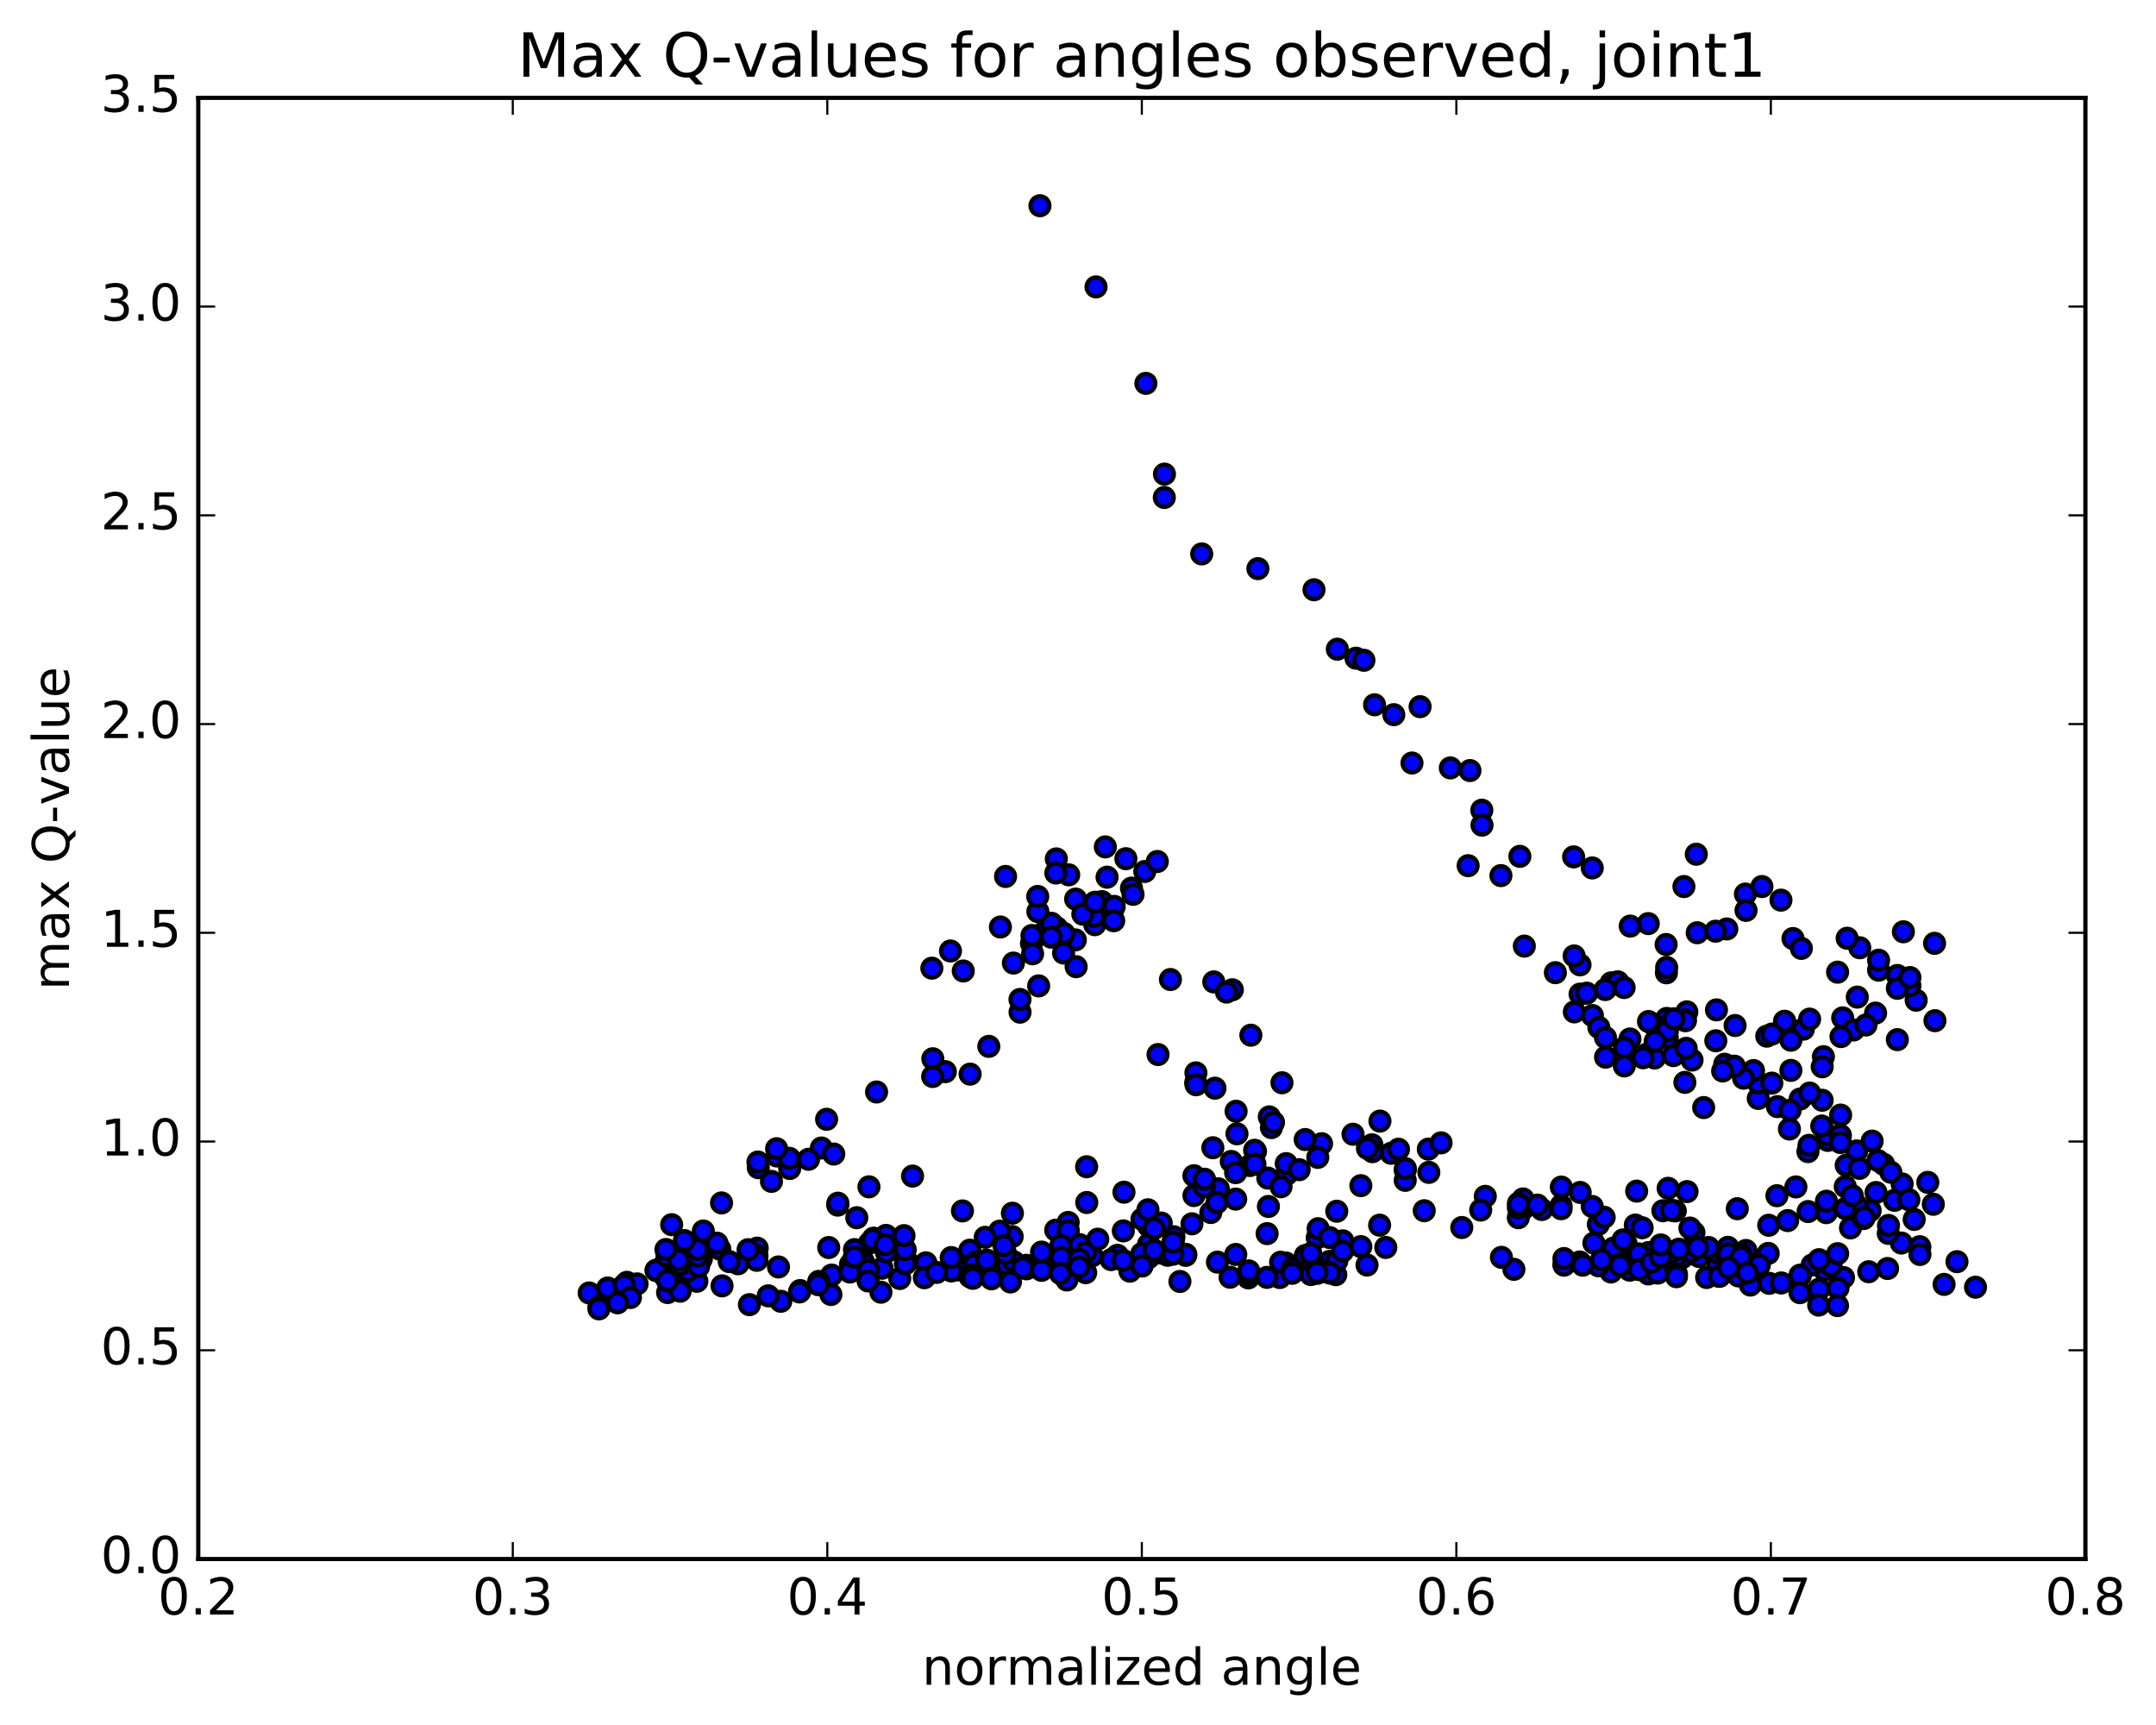 <?xml version="1.0" encoding="utf-8" standalone="no"?>
<!DOCTYPE svg PUBLIC "-//W3C//DTD SVG 1.1//EN"
  "http://www.w3.org/Graphics/SVG/1.1/DTD/svg11.dtd">
<!-- Created with matplotlib (http://matplotlib.org/) -->
<svg height="408pt" version="1.1" viewBox="0 0 510 408" width="510pt" xmlns="http://www.w3.org/2000/svg" xmlns:xlink="http://www.w3.org/1999/xlink">
 <defs>
  <style type="text/css">
*{stroke-linecap:butt;stroke-linejoin:round;stroke-miterlimit:100000;}
  </style>
 </defs>
 <g id="figure_1">
  <g id="patch_1">
   <path d="M 0 408.169 
L 510.039 408.169 
L 510.039 0 
L 0 0 
z
" style="fill:#ffffff;"/>
  </g>
  <g id="axes_1">
   <g id="patch_2">
    <path d="M 46.898 368.742 
L 493.298 368.742 
L 493.298 23.142 
L 46.898 23.142 
z
" style="fill:#ffffff;"/>
   </g>
   <g id="PathCollection_1">
    <defs>
     <path d="M 0 2.236 
C 0.593 2.236 1.162 2 1.581 1.581 
C 2 1.162 2.236 0.593 2.236 0 
C 2.236 -0.593 2 -1.162 1.581 -1.581 
C 1.162 -2 0.593 -2.236 0 -2.236 
C -0.593 -2.236 -1.162 -2 -1.581 -1.581 
C -2 -1.162 -2.236 -0.593 -2.236 0 
C -2.236 0.593 -2 1.162 -1.581 1.581 
C -1.162 2 -0.593 2.236 0 2.236 
z
" id="macf3125fc4" style="stroke:#000000;"/>
    </defs>
    <g clip-path="url(#p73cff9cccc)">
     <use style="fill:#0000ff;stroke:#000000;" x="237.863" xlink:href="#macf3125fc4" y="207.299"/>
     <use style="fill:#0000ff;stroke:#000000;" x="270.118" xlink:href="#macf3125fc4" y="299.414"/>
     <use style="fill:#0000ff;stroke:#000000;" x="274.552" xlink:href="#macf3125fc4" y="296.378"/>
     <use style="fill:#0000ff;stroke:#000000;" x="281.958" xlink:href="#macf3125fc4" y="289.458"/>
     <use style="fill:#0000ff;stroke:#000000;" x="286.417" xlink:href="#macf3125fc4" y="286.784"/>
     <use style="fill:#0000ff;stroke:#000000;" x="299.736" xlink:href="#macf3125fc4" y="291.778"/>
     <use style="fill:#0000ff;stroke:#000000;" x="311.591" xlink:href="#macf3125fc4" y="292.762"/>
     <use style="fill:#0000ff;stroke:#000000;" x="314.562" xlink:href="#macf3125fc4" y="298.328"/>
     <use style="fill:#0000ff;stroke:#000000;" x="302.72" xlink:href="#macf3125fc4" y="302.162"/>
     <use style="fill:#0000ff;stroke:#000000;" x="295.3" xlink:href="#macf3125fc4" y="302.246"/>
     <use style="fill:#0000ff;stroke:#000000;" x="295.292" xlink:href="#macf3125fc4" y="301.229"/>
     <use style="fill:#0000ff;stroke:#000000;" x="299.706" xlink:href="#macf3125fc4" y="302.125"/>
     <use style="fill:#0000ff;stroke:#000000;" x="311.543" xlink:href="#macf3125fc4" y="301.178"/>
     <use style="fill:#0000ff;stroke:#000000;" x="315.979" xlink:href="#macf3125fc4" y="301.488"/>
     <use style="fill:#0000ff;stroke:#000000;" x="304.134" xlink:href="#macf3125fc4" y="298.713"/>
     <use style="fill:#0000ff;stroke:#000000;" x="292.316" xlink:href="#macf3125fc4" y="296.707"/>
     <use style="fill:#0000ff;stroke:#000000;" x="280.476" xlink:href="#macf3125fc4" y="296.923"/>
     <use style="fill:#0000ff;stroke:#000000;" x="277.544" xlink:href="#macf3125fc4" y="293.818"/>
     <use style="fill:#0000ff;stroke:#000000;" x="280.504" xlink:href="#macf3125fc4" y="296.682"/>
     <use style="fill:#0000ff;stroke:#000000;" x="271.656" xlink:href="#macf3125fc4" y="289.931"/>
     <use style="fill:#0000ff;stroke:#000000;" x="271.68" xlink:href="#macf3125fc4" y="294.307"/>
     <use style="fill:#0000ff;stroke:#000000;" x="276.131" xlink:href="#macf3125fc4" y="296.352"/>
     <use style="fill:#0000ff;stroke:#000000;" x="287.989" xlink:href="#macf3125fc4" y="298.524"/>
     <use style="fill:#0000ff;stroke:#000000;" x="295.388" xlink:href="#macf3125fc4" y="300.596"/>
     <use style="fill:#0000ff;stroke:#000000;" x="290.969" xlink:href="#macf3125fc4" y="302.09"/>
     <use style="fill:#0000ff;stroke:#000000;" x="279.111" xlink:href="#macf3125fc4" y="303.095"/>
     <use style="fill:#0000ff;stroke:#000000;" x="267.278" xlink:href="#macf3125fc4" y="300.658"/>
     <use style="fill:#0000ff;stroke:#000000;" x="264.332" xlink:href="#macf3125fc4" y="296.908"/>
     <use style="fill:#0000ff;stroke:#000000;" x="271.753" xlink:href="#macf3125fc4" y="297.419"/>
     <use style="fill:#0000ff;stroke:#000000;" x="276.198" xlink:href="#macf3125fc4" y="296.895"/>
     <use style="fill:#0000ff;stroke:#000000;" x="277.692" xlink:href="#macf3125fc4" y="292.523"/>
     <use style="fill:#0000ff;stroke:#000000;" x="265.874" xlink:href="#macf3125fc4" y="281.978"/>
     <use style="fill:#0000ff;stroke:#000000;" x="257.042" xlink:href="#macf3125fc4" y="275.96"/>
     <use style="fill:#0000ff;stroke:#000000;" x="257.072" xlink:href="#macf3125fc4" y="284.42"/>
     <use style="fill:#0000ff;stroke:#000000;" x="252.671" xlink:href="#macf3125fc4" y="289.136"/>
     <use style="fill:#0000ff;stroke:#000000;" x="249.725" xlink:href="#macf3125fc4" y="290.961"/>
     <use style="fill:#0000ff;stroke:#000000;" x="252.712" xlink:href="#macf3125fc4" y="291.047"/>
     <use style="fill:#0000ff;stroke:#000000;" x="239.433" xlink:href="#macf3125fc4" y="292.481"/>
     <use style="fill:#0000ff;stroke:#000000;" x="236.478" xlink:href="#macf3125fc4" y="291.191"/>
     <use style="fill:#0000ff;stroke:#000000;" x="239.483" xlink:href="#macf3125fc4" y="286.947"/>
     <use style="fill:#0000ff;stroke:#000000;" x="227.668" xlink:href="#macf3125fc4" y="286.408"/>
     <use style="fill:#0000ff;stroke:#000000;" x="215.861" xlink:href="#macf3125fc4" y="278.171"/>
     <use style="fill:#0000ff;stroke:#000000;" x="205.549" xlink:href="#macf3125fc4" y="280.709"/>
     <use style="fill:#0000ff;stroke:#000000;" x="198.167" xlink:href="#macf3125fc4" y="285.038"/>
     <use style="fill:#0000ff;stroke:#000000;" x="198.207" xlink:href="#macf3125fc4" y="284.579"/>
     <use style="fill:#0000ff;stroke:#000000;" x="202.671" xlink:href="#macf3125fc4" y="288.014"/>
     <use style="fill:#0000ff;stroke:#000000;" x="205.665" xlink:href="#macf3125fc4" y="294.024"/>
     <use style="fill:#0000ff;stroke:#000000;" x="202.721" xlink:href="#macf3125fc4" y="297.685"/>
     <use style="fill:#0000ff;stroke:#000000;" x="204.214" xlink:href="#macf3125fc4" y="298.377"/>
     <use style="fill:#0000ff;stroke:#000000;" x="202.753" xlink:href="#macf3125fc4" y="296.232"/>
     <use style="fill:#0000ff;stroke:#000000;" x="214.614" xlink:href="#macf3125fc4" y="298.391"/>
     <use style="fill:#0000ff;stroke:#000000;" x="226.469" xlink:href="#macf3125fc4" y="300.112"/>
     <use style="fill:#0000ff;stroke:#000000;" x="229.441" xlink:href="#macf3125fc4" y="301.968"/>
     <use style="fill:#0000ff;stroke:#000000;" x="226.474" xlink:href="#macf3125fc4" y="300.356"/>
     <use style="fill:#0000ff;stroke:#000000;" x="238.328" xlink:href="#macf3125fc4" y="299.101"/>
     <use style="fill:#0000ff;stroke:#000000;" x="247.21" xlink:href="#macf3125fc4" y="299.804"/>
     <use style="fill:#0000ff;stroke:#000000;" x="242.793" xlink:href="#macf3125fc4" y="299.27"/>
     <use style="fill:#0000ff;stroke:#000000;" x="239.838" xlink:href="#macf3125fc4" y="298.458"/>
     <use style="fill:#0000ff;stroke:#000000;" x="242.8" xlink:href="#macf3125fc4" y="300.102"/>
     <use style="fill:#0000ff;stroke:#000000;" x="230.962" xlink:href="#macf3125fc4" y="301.487"/>
     <use style="fill:#0000ff;stroke:#000000;" x="225.032" xlink:href="#macf3125fc4" y="300.607"/>
     <use style="fill:#0000ff;stroke:#000000;" x="225.013" xlink:href="#macf3125fc4" y="297.437"/>
     <use style="fill:#0000ff;stroke:#000000;" x="229.406" xlink:href="#macf3125fc4" y="295.693"/>
     <use style="fill:#0000ff;stroke:#000000;" x="230.875" xlink:href="#macf3125fc4" y="298.452"/>
     <use style="fill:#0000ff;stroke:#000000;" x="219.019" xlink:href="#macf3125fc4" y="298.693"/>
     <use style="fill:#0000ff;stroke:#000000;" x="208.632" xlink:href="#macf3125fc4" y="299.962"/>
     <use style="fill:#0000ff;stroke:#000000;" x="201.198" xlink:href="#macf3125fc4" y="299.034"/>
     <use style="fill:#0000ff;stroke:#000000;" x="196.718" xlink:href="#macf3125fc4" y="301.589"/>
     <use style="fill:#0000ff;stroke:#000000;" x="189.266" xlink:href="#macf3125fc4" y="305.247"/>
     <use style="fill:#0000ff;stroke:#000000;" x="193.676" xlink:href="#macf3125fc4" y="303.077"/>
     <use style="fill:#0000ff;stroke:#000000;" x="201.051" xlink:href="#macf3125fc4" y="300.866"/>
     <use style="fill:#0000ff;stroke:#000000;" x="205.447" xlink:href="#macf3125fc4" y="300.408"/>
     <use style="fill:#0000ff;stroke:#000000;" x="212.838" xlink:href="#macf3125fc4" y="302.389"/>
     <use style="fill:#0000ff;stroke:#000000;" x="208.383" xlink:href="#macf3125fc4" y="305.635"/>
     <use style="fill:#0000ff;stroke:#000000;" x="196.547" xlink:href="#macf3125fc4" y="306.175"/>
     <use style="fill:#0000ff;stroke:#000000;" x="184.699" xlink:href="#macf3125fc4" y="307.779"/>
     <use style="fill:#0000ff;stroke:#000000;" x="177.281" xlink:href="#macf3125fc4" y="308.578"/>
     <use style="fill:#0000ff;stroke:#000000;" x="181.712" xlink:href="#macf3125fc4" y="306.493"/>
     <use style="fill:#0000ff;stroke:#000000;" x="189.119" xlink:href="#macf3125fc4" y="305.574"/>
     <use style="fill:#0000ff;stroke:#000000;" x="193.533" xlink:href="#macf3125fc4" y="303.852"/>
     <use style="fill:#0000ff;stroke:#000000;" x="205.345" xlink:href="#macf3125fc4" y="302.969"/>
     <use style="fill:#0000ff;stroke:#000000;" x="218.652" xlink:href="#macf3125fc4" y="302.206"/>
     <use style="fill:#0000ff;stroke:#000000;" x="230.488" xlink:href="#macf3125fc4" y="299.814"/>
     <use style="fill:#0000ff;stroke:#000000;" x="233.436" xlink:href="#macf3125fc4" y="301.106"/>
     <use style="fill:#0000ff;stroke:#000000;" x="230.46" xlink:href="#macf3125fc4" y="299.149"/>
     <use style="fill:#0000ff;stroke:#000000;" x="237.864" xlink:href="#macf3125fc4" y="296.473"/>
     <use style="fill:#0000ff;stroke:#000000;" x="233.414" xlink:href="#macf3125fc4" y="298.045"/>
     <use style="fill:#0000ff;stroke:#000000;" x="221.576" xlink:href="#macf3125fc4" y="300.955"/>
     <use style="fill:#0000ff;stroke:#000000;" x="214.156" xlink:href="#macf3125fc4" y="298.91"/>
     <use style="fill:#0000ff;stroke:#000000;" x="214.131" xlink:href="#macf3125fc4" y="295.574"/>
     <use style="fill:#0000ff;stroke:#000000;" x="209.654" xlink:href="#macf3125fc4" y="296.117"/>
     <use style="fill:#0000ff;stroke:#000000;" x="206.654" xlink:href="#macf3125fc4" y="292.849"/>
     <use style="fill:#0000ff;stroke:#000000;" x="209.583" xlink:href="#macf3125fc4" y="292.196"/>
     <use style="fill:#0000ff;stroke:#000000;" x="202.129" xlink:href="#macf3125fc4" y="295.563"/>
     <use style="fill:#0000ff;stroke:#000000;" x="202.085" xlink:href="#macf3125fc4" y="297.309"/>
     <use style="fill:#0000ff;stroke:#000000;" x="206.48" xlink:href="#macf3125fc4" y="293.133"/>
     <use style="fill:#0000ff;stroke:#000000;" x="213.845" xlink:href="#macf3125fc4" y="292.249"/>
     <use style="fill:#0000ff;stroke:#000000;" x="209.393" xlink:href="#macf3125fc4" y="294.382"/>
     <use style="fill:#0000ff;stroke:#000000;" x="196.034" xlink:href="#macf3125fc4" y="295.069"/>
     <use style="fill:#0000ff;stroke:#000000;" x="184.152" xlink:href="#macf3125fc4" y="299.662"/>
     <use style="fill:#0000ff;stroke:#000000;" x="170.799" xlink:href="#macf3125fc4" y="304.136"/>
     <use style="fill:#0000ff;stroke:#000000;" x="164.84" xlink:href="#macf3125fc4" y="303.052"/>
     <use style="fill:#0000ff;stroke:#000000;" x="160.369" xlink:href="#macf3125fc4" y="303.615"/>
     <use style="fill:#0000ff;stroke:#000000;" x="157.357" xlink:href="#macf3125fc4" y="301.384"/>
     <use style="fill:#0000ff;stroke:#000000;" x="160.284" xlink:href="#macf3125fc4" y="301.137"/>
     <use style="fill:#0000ff;stroke:#000000;" x="157.271" xlink:href="#macf3125fc4" y="299.009"/>
     <use style="fill:#0000ff;stroke:#000000;" x="160.197" xlink:href="#macf3125fc4" y="298.748"/>
     <use style="fill:#0000ff;stroke:#000000;" x="148.306" xlink:href="#macf3125fc4" y="303.302"/>
     <use style="fill:#0000ff;stroke:#000000;" x="139.368" xlink:href="#macf3125fc4" y="305.81"/>
     <use style="fill:#0000ff;stroke:#000000;" x="143.758" xlink:href="#macf3125fc4" y="304.639"/>
     <use style="fill:#0000ff;stroke:#000000;" x="157.05" xlink:href="#macf3125fc4" y="301.588"/>
     <use style="fill:#0000ff;stroke:#000000;" x="165.899" xlink:href="#macf3125fc4" y="297.771"/>
     <use style="fill:#0000ff;stroke:#000000;" x="170.275" xlink:href="#macf3125fc4" y="295.445"/>
     <use style="fill:#0000ff;stroke:#000000;" x="179.112" xlink:href="#macf3125fc4" y="295.213"/>
     <use style="fill:#0000ff;stroke:#000000;" x="179.058" xlink:href="#macf3125fc4" y="296.997"/>
     <use style="fill:#0000ff;stroke:#000000;" x="179.031" xlink:href="#macf3125fc4" y="298.087"/>
     <use style="fill:#0000ff;stroke:#000000;" x="174.565" xlink:href="#macf3125fc4" y="298.904"/>
     <use style="fill:#0000ff;stroke:#000000;" x="162.686" xlink:href="#macf3125fc4" y="300.592"/>
     <use style="fill:#0000ff;stroke:#000000;" x="155.238" xlink:href="#macf3125fc4" y="300.447"/>
     <use style="fill:#0000ff;stroke:#000000;" x="155.183" xlink:href="#macf3125fc4" y="300.483"/>
     <use style="fill:#0000ff;stroke:#000000;" x="150.697" xlink:href="#macf3125fc4" y="303.668"/>
     <use style="fill:#0000ff;stroke:#000000;" x="147.667" xlink:href="#macf3125fc4" y="303.945"/>
     <use style="fill:#0000ff;stroke:#000000;" x="149.128" xlink:href="#macf3125fc4" y="306.89"/>
     <use style="fill:#0000ff;stroke:#000000;" x="141.689" xlink:href="#macf3125fc4" y="309.094"/>
     <use style="fill:#0000ff;stroke:#000000;" x="141.68" xlink:href="#macf3125fc4" y="309.571"/>
     <use style="fill:#0000ff;stroke:#000000;" x="146.092" xlink:href="#macf3125fc4" y="308.144"/>
     <use style="fill:#0000ff;stroke:#000000;" x="157.917" xlink:href="#macf3125fc4" y="305.715"/>
     <use style="fill:#0000ff;stroke:#000000;" x="160.881" xlink:href="#macf3125fc4" y="305.393"/>
     <use style="fill:#0000ff;stroke:#000000;" x="157.885" xlink:href="#macf3125fc4" y="302.915"/>
     <use style="fill:#0000ff;stroke:#000000;" x="165.262" xlink:href="#macf3125fc4" y="299.546"/>
     <use style="fill:#0000ff;stroke:#000000;" x="160.799" xlink:href="#macf3125fc4" y="299.182"/>
     <use style="fill:#0000ff;stroke:#000000;" x="157.779" xlink:href="#macf3125fc4" y="297.132"/>
     <use style="fill:#0000ff;stroke:#000000;" x="169.584" xlink:href="#macf3125fc4" y="294.035"/>
     <use style="fill:#0000ff;stroke:#000000;" x="176.959" xlink:href="#macf3125fc4" y="295.578"/>
     <use style="fill:#0000ff;stroke:#000000;" x="172.5" xlink:href="#macf3125fc4" y="298.392"/>
     <use style="fill:#0000ff;stroke:#000000;" x="165.052" xlink:href="#macf3125fc4" y="297.085"/>
     <use style="fill:#0000ff;stroke:#000000;" x="165.009" xlink:href="#macf3125fc4" y="295.526"/>
     <use style="fill:#0000ff;stroke:#000000;" x="160.544" xlink:href="#macf3125fc4" y="297.983"/>
     <use style="fill:#0000ff;stroke:#000000;" x="157.528" xlink:href="#macf3125fc4" y="295.534"/>
     <use style="fill:#0000ff;stroke:#000000;" x="166.367" xlink:href="#macf3125fc4" y="291.166"/>
     <use style="fill:#0000ff;stroke:#000000;" x="161.894" xlink:href="#macf3125fc4" y="293.426"/>
     <use style="fill:#0000ff;stroke:#000000;" x="158.881" xlink:href="#macf3125fc4" y="289.665"/>
     <use style="fill:#0000ff;stroke:#000000;" x="170.681" xlink:href="#macf3125fc4" y="284.516"/>
     <use style="fill:#0000ff;stroke:#000000;" x="182.489" xlink:href="#macf3125fc4" y="279.424"/>
     <use style="fill:#0000ff;stroke:#000000;" x="194.295" xlink:href="#macf3125fc4" y="271.528"/>
     <use style="fill:#0000ff;stroke:#000000;" x="197.224" xlink:href="#macf3125fc4" y="272.957"/>
     <use style="fill:#0000ff;stroke:#000000;" x="191.267" xlink:href="#macf3125fc4" y="274.19"/>
     <use style="fill:#0000ff;stroke:#000000;" x="186.804" xlink:href="#macf3125fc4" y="276.375"/>
     <use style="fill:#0000ff;stroke:#000000;" x="179.374" xlink:href="#macf3125fc4" y="276.184"/>
     <use style="fill:#0000ff;stroke:#000000;" x="183.777" xlink:href="#macf3125fc4" y="273.414"/>
     <use style="fill:#0000ff;stroke:#000000;" x="186.723" xlink:href="#macf3125fc4" y="273.967"/>
     <use style="fill:#0000ff;stroke:#000000;" x="179.288" xlink:href="#macf3125fc4" y="274.851"/>
     <use style="fill:#0000ff;stroke:#000000;" x="183.704" xlink:href="#macf3125fc4" y="271.698"/>
     <use style="fill:#0000ff;stroke:#000000;" x="195.531" xlink:href="#macf3125fc4" y="264.736"/>
     <use style="fill:#0000ff;stroke:#000000;" x="207.353" xlink:href="#macf3125fc4" y="258.278"/>
     <use style="fill:#0000ff;stroke:#000000;" x="220.659" xlink:href="#macf3125fc4" y="250.416"/>
     <use style="fill:#0000ff;stroke:#000000;" x="223.611" xlink:href="#macf3125fc4" y="253.467"/>
     <use style="fill:#0000ff;stroke:#000000;" x="220.622" xlink:href="#macf3125fc4" y="254.614"/>
     <use style="fill:#0000ff;stroke:#000000;" x="229.48" xlink:href="#macf3125fc4" y="254.057"/>
     <use style="fill:#0000ff;stroke:#000000;" x="233.9" xlink:href="#macf3125fc4" y="247.486"/>
     <use style="fill:#0000ff;stroke:#000000;" x="241.291" xlink:href="#macf3125fc4" y="239.403"/>
     <use style="fill:#0000ff;stroke:#000000;" x="241.275" xlink:href="#macf3125fc4" y="236.395"/>
     <use style="fill:#0000ff;stroke:#000000;" x="245.694" xlink:href="#macf3125fc4" y="233.182"/>
     <use style="fill:#0000ff;stroke:#000000;" x="254.559" xlink:href="#macf3125fc4" y="228.639"/>
     <use style="fill:#0000ff;stroke:#000000;" x="258.974" xlink:href="#macf3125fc4" y="218.707"/>
     <use style="fill:#0000ff;stroke:#000000;" x="270.797" xlink:href="#macf3125fc4" y="206.121"/>
     <use style="fill:#0000ff;stroke:#000000;" x="273.759" xlink:href="#macf3125fc4" y="203.764"/>
     <use style="fill:#0000ff;stroke:#000000;" x="266.327" xlink:href="#macf3125fc4" y="203.102"/>
     <use style="fill:#0000ff;stroke:#000000;" x="261.875" xlink:href="#macf3125fc4" y="207.471"/>
     <use style="fill:#0000ff;stroke:#000000;" x="254.441" xlink:href="#macf3125fc4" y="212.655"/>
     <use style="fill:#0000ff;stroke:#000000;" x="249.978" xlink:href="#macf3125fc4" y="219.444"/>
     <use style="fill:#0000ff;stroke:#000000;" x="246.986" xlink:href="#macf3125fc4" y="220.498"/>
     <use style="fill:#0000ff;stroke:#000000;" x="254.371" xlink:href="#macf3125fc4" y="222.304"/>
     <use style="fill:#0000ff;stroke:#000000;" x="258.787" xlink:href="#macf3125fc4" y="216.75"/>
     <use style="fill:#0000ff;stroke:#000000;" x="267.652" xlink:href="#macf3125fc4" y="210.059"/>
     <use style="fill:#0000ff;stroke:#000000;" x="263.246" xlink:href="#macf3125fc4" y="215.113"/>
     <use style="fill:#0000ff;stroke:#000000;" x="251.391" xlink:href="#macf3125fc4" y="221.396"/>
     <use style="fill:#0000ff;stroke:#000000;" x="244" xlink:href="#macf3125fc4" y="223.141"/>
     <use style="fill:#0000ff;stroke:#000000;" x="244.109" xlink:href="#macf3125fc4" y="221.261"/>
     <use style="fill:#0000ff;stroke:#000000;" x="248.716" xlink:href="#macf3125fc4" y="218.379"/>
     <use style="fill:#0000ff;stroke:#000000;" x="260.639" xlink:href="#macf3125fc4" y="213.246"/>
     <use style="fill:#0000ff;stroke:#000000;" x="268.021" xlink:href="#macf3125fc4" y="211.535"/>
     <use style="fill:#0000ff;stroke:#000000;" x="263.566" xlink:href="#macf3125fc4" y="214.383"/>
     <use style="fill:#0000ff;stroke:#000000;" x="256.141" xlink:href="#macf3125fc4" y="216.222"/>
     <use style="fill:#0000ff;stroke:#000000;" x="251.686" xlink:href="#macf3125fc4" y="220.802"/>
     <use style="fill:#0000ff;stroke:#000000;" x="244.26" xlink:href="#macf3125fc4" y="225.595"/>
     <use style="fill:#0000ff;stroke:#000000;" x="248.679" xlink:href="#macf3125fc4" y="221.665"/>
     <use style="fill:#0000ff;stroke:#000000;" x="259.017" xlink:href="#macf3125fc4" y="213.392"/>
     <use style="fill:#0000ff;stroke:#000000;" x="263.444" xlink:href="#macf3125fc4" y="217.775"/>
     <use style="fill:#0000ff;stroke:#000000;" x="251.586" xlink:href="#macf3125fc4" y="225.411"/>
     <use style="fill:#0000ff;stroke:#000000;" x="239.722" xlink:href="#macf3125fc4" y="227.786"/>
     <use style="fill:#0000ff;stroke:#000000;" x="227.858" xlink:href="#macf3125fc4" y="229.658"/>
     <use style="fill:#0000ff;stroke:#000000;" x="220.428" xlink:href="#macf3125fc4" y="228.995"/>
     <use style="fill:#0000ff;stroke:#000000;" x="224.833" xlink:href="#macf3125fc4" y="224.927"/>
     <use style="fill:#0000ff;stroke:#000000;" x="236.648" xlink:href="#macf3125fc4" y="219.255"/>
     <use style="fill:#0000ff;stroke:#000000;" x="245.506" xlink:href="#macf3125fc4" y="215.611"/>
     <use style="fill:#0000ff;stroke:#000000;" x="245.47" xlink:href="#macf3125fc4" y="212.03"/>
     <use style="fill:#0000ff;stroke:#000000;" x="249.873" xlink:href="#macf3125fc4" y="203.153"/>
     <use style="fill:#0000ff;stroke:#000000;" x="252.801" xlink:href="#macf3125fc4" y="206.917"/>
     <use style="fill:#0000ff;stroke:#000000;" x="249.748" xlink:href="#macf3125fc4" y="206.485"/>
     <use style="fill:#0000ff;stroke:#000000;" x="261.466" xlink:href="#macf3125fc4" y="200.306"/>
     <use style="fill:#0000ff;stroke:#000000;" x="270.118" xlink:href="#macf3125fc4" y="299.414"/>
     <use style="fill:#0000ff;stroke:#000000;" x="270.11" xlink:href="#macf3125fc4" y="296.505"/>
     <use style="fill:#0000ff;stroke:#000000;" x="270.13" xlink:href="#macf3125fc4" y="288.365"/>
     <use style="fill:#0000ff;stroke:#000000;" x="265.721" xlink:href="#macf3125fc4" y="291.136"/>
     <use style="fill:#0000ff;stroke:#000000;" x="258.333" xlink:href="#macf3125fc4" y="297.03"/>
     <use style="fill:#0000ff;stroke:#000000;" x="253.904" xlink:href="#macf3125fc4" y="298.495"/>
     <use style="fill:#0000ff;stroke:#000000;" x="250.954" xlink:href="#macf3125fc4" y="294.551"/>
     <use style="fill:#0000ff;stroke:#000000;" x="255.422" xlink:href="#macf3125fc4" y="294.39"/>
     <use style="fill:#0000ff;stroke:#000000;" x="250.999" xlink:href="#macf3125fc4" y="297.382"/>
     <use style="fill:#0000ff;stroke:#000000;" x="262.837" xlink:href="#macf3125fc4" y="297.922"/>
     <use style="fill:#0000ff;stroke:#000000;" x="274.692" xlink:href="#macf3125fc4" y="289.275"/>
     <use style="fill:#0000ff;stroke:#000000;" x="288.036" xlink:href="#macf3125fc4" y="281.916"/>
     <use style="fill:#0000ff;stroke:#000000;" x="299.899" xlink:href="#macf3125fc4" y="278.64"/>
     <use style="fill:#0000ff;stroke:#000000;" x="304.379" xlink:href="#macf3125fc4" y="277.734"/>
     <use style="fill:#0000ff;stroke:#000000;" x="296.988" xlink:href="#macf3125fc4" y="272.314"/>
     <use style="fill:#0000ff;stroke:#000000;" x="292.601" xlink:href="#macf3125fc4" y="268.163"/>
     <use style="fill:#0000ff;stroke:#000000;" x="288.188" xlink:href="#macf3125fc4" y="281.186"/>
     <use style="fill:#0000ff;stroke:#000000;" x="300.042" xlink:href="#macf3125fc4" y="285.351"/>
     <use style="fill:#0000ff;stroke:#000000;" x="303.027" xlink:href="#macf3125fc4" y="280.681"/>
     <use style="fill:#0000ff;stroke:#000000;" x="295.658" xlink:href="#macf3125fc4" y="275.675"/>
     <use style="fill:#0000ff;stroke:#000000;" x="291.254" xlink:href="#macf3125fc4" y="274.712"/>
     <use style="fill:#0000ff;stroke:#000000;" x="282.419" xlink:href="#macf3125fc4" y="278.083"/>
     <use style="fill:#0000ff;stroke:#000000;" x="282.433" xlink:href="#macf3125fc4" y="282.774"/>
     <use style="fill:#0000ff;stroke:#000000;" x="286.898" xlink:href="#macf3125fc4" y="271.463"/>
     <use style="fill:#0000ff;stroke:#000000;" x="300.253" xlink:href="#macf3125fc4" y="264.164"/>
     <use style="fill:#0000ff;stroke:#000000;" x="303.249" xlink:href="#macf3125fc4" y="256.098"/>
     <use style="fill:#0000ff;stroke:#000000;" x="295.89" xlink:href="#macf3125fc4" y="244.848"/>
     <use style="fill:#0000ff;stroke:#000000;" x="291.508" xlink:href="#macf3125fc4" y="234.103"/>
     <use style="fill:#0000ff;stroke:#000000;" x="287.115" xlink:href="#macf3125fc4" y="232.24"/>
     <use style="fill:#0000ff;stroke:#000000;" x="290.124" xlink:href="#macf3125fc4" y="234.65"/>
     <use style="fill:#0000ff;stroke:#000000;" x="276.868" xlink:href="#macf3125fc4" y="231.677"/>
     <use style="fill:#0000ff;stroke:#000000;" x="273.929" xlink:href="#macf3125fc4" y="249.421"/>
     <use style="fill:#0000ff;stroke:#000000;" x="282.847" xlink:href="#macf3125fc4" y="256.074"/>
     <use style="fill:#0000ff;stroke:#000000;" x="282.892" xlink:href="#macf3125fc4" y="253.754"/>
     <use style="fill:#0000ff;stroke:#000000;" x="282.929" xlink:href="#macf3125fc4" y="256.568"/>
     <use style="fill:#0000ff;stroke:#000000;" x="287.402" xlink:href="#macf3125fc4" y="257.382"/>
     <use style="fill:#0000ff;stroke:#000000;" x="300.758" xlink:href="#macf3125fc4" y="266.703"/>
     <use style="fill:#0000ff;stroke:#000000;" x="312.617" xlink:href="#macf3125fc4" y="270.511"/>
     <use style="fill:#0000ff;stroke:#000000;" x="320.055" xlink:href="#macf3125fc4" y="268.275"/>
     <use style="fill:#0000ff;stroke:#000000;" x="324.522" xlink:href="#macf3125fc4" y="270.77"/>
     <use style="fill:#0000ff;stroke:#000000;" x="337.867" xlink:href="#macf3125fc4" y="271.795"/>
     <use style="fill:#0000ff;stroke:#000000;" x="340.882" xlink:href="#macf3125fc4" y="270.307"/>
     <use style="fill:#0000ff;stroke:#000000;" x="329.06" xlink:href="#macf3125fc4" y="272.776"/>
     <use style="fill:#0000ff;stroke:#000000;" x="324.641" xlink:href="#macf3125fc4" y="272.393"/>
     <use style="fill:#0000ff;stroke:#000000;" x="337.99" xlink:href="#macf3125fc4" y="277.292"/>
     <use style="fill:#0000ff;stroke:#000000;" x="351.343" xlink:href="#macf3125fc4" y="282.966"/>
     <use style="fill:#0000ff;stroke:#000000;" x="360.246" xlink:href="#macf3125fc4" y="285.964"/>
     <use style="fill:#0000ff;stroke:#000000;" x="360.277" xlink:href="#macf3125fc4" y="283.574"/>
     <use style="fill:#0000ff;stroke:#000000;" x="364.732" xlink:href="#macf3125fc4" y="286.075"/>
     <use style="fill:#0000ff;stroke:#000000;" x="378.083" xlink:href="#macf3125fc4" y="289.591"/>
     <use style="fill:#0000ff;stroke:#000000;" x="389.953" xlink:href="#macf3125fc4" y="296.254"/>
     <use style="fill:#0000ff;stroke:#000000;" x="392.925" xlink:href="#macf3125fc4" y="299.282"/>
     <use style="fill:#0000ff;stroke:#000000;" x="385.524" xlink:href="#macf3125fc4" y="300.425"/>
     <use style="fill:#0000ff;stroke:#000000;" x="381.07" xlink:href="#macf3125fc4" y="300.847"/>
     <use style="fill:#0000ff;stroke:#000000;" x="373.675" xlink:href="#macf3125fc4" y="298.488"/>
     <use style="fill:#0000ff;stroke:#000000;" x="378.104" xlink:href="#macf3125fc4" y="299.38"/>
     <use style="fill:#0000ff;stroke:#000000;" x="389.944" xlink:href="#macf3125fc4" y="301.315"/>
     <use style="fill:#0000ff;stroke:#000000;" x="395.866" xlink:href="#macf3125fc4" y="300.694"/>
     <use style="fill:#0000ff;stroke:#000000;" x="388.483" xlink:href="#macf3125fc4" y="297.609"/>
     <use style="fill:#0000ff;stroke:#000000;" x="392.924" xlink:href="#macf3125fc4" y="299.593"/>
     <use style="fill:#0000ff;stroke:#000000;" x="406.256" xlink:href="#macf3125fc4" y="301.763"/>
     <use style="fill:#0000ff;stroke:#000000;" x="415.16" xlink:href="#macf3125fc4" y="301.683"/>
     <use style="fill:#0000ff;stroke:#000000;" x="410.75" xlink:href="#macf3125fc4" y="298.799"/>
     <use style="fill:#0000ff;stroke:#000000;" x="401.889" xlink:href="#macf3125fc4" y="296.888"/>
     <use style="fill:#0000ff;stroke:#000000;" x="401.915" xlink:href="#macf3125fc4" y="297.193"/>
     <use style="fill:#0000ff;stroke:#000000;" x="406.366" xlink:href="#macf3125fc4" y="298.742"/>
     <use style="fill:#0000ff;stroke:#000000;" x="413.798" xlink:href="#macf3125fc4" y="298.755"/>
     <use style="fill:#0000ff;stroke:#000000;" x="413.811" xlink:href="#macf3125fc4" y="297.655"/>
     <use style="fill:#0000ff;stroke:#000000;" x="418.267" xlink:href="#macf3125fc4" y="296.459"/>
     <use style="fill:#0000ff;stroke:#000000;" x="431.621" xlink:href="#macf3125fc4" y="300.43"/>
     <use style="fill:#0000ff;stroke:#000000;" x="436.077" xlink:href="#macf3125fc4" y="302.165"/>
     <use style="fill:#0000ff;stroke:#000000;" x="428.676" xlink:href="#macf3125fc4" y="299.181"/>
     <use style="fill:#0000ff;stroke:#000000;" x="433.135" xlink:href="#macf3125fc4" y="299.397"/>
     <use style="fill:#0000ff;stroke:#000000;" x="442.047" xlink:href="#macf3125fc4" y="300.788"/>
     <use style="fill:#0000ff;stroke:#000000;" x="446.507" xlink:href="#macf3125fc4" y="300.024"/>
     <use style="fill:#0000ff;stroke:#000000;" x="459.872" xlink:href="#macf3125fc4" y="303.786"/>
     <use style="fill:#0000ff;stroke:#000000;" x="467.307" xlink:href="#macf3125fc4" y="304.45"/>
     <use style="fill:#0000ff;stroke:#000000;" x="462.92" xlink:href="#macf3125fc4" y="298.413"/>
     <use style="fill:#0000ff;stroke:#000000;" x="454.068" xlink:href="#macf3125fc4" y="295.048"/>
     <use style="fill:#0000ff;stroke:#000000;" x="454.119" xlink:href="#macf3125fc4" y="294.872"/>
     <use style="fill:#0000ff;stroke:#000000;" x="454.162" xlink:href="#macf3125fc4" y="296.712"/>
     <use style="fill:#0000ff;stroke:#000000;" x="449.769" xlink:href="#macf3125fc4" y="294.007"/>
     <use style="fill:#0000ff;stroke:#000000;" x="436.489" xlink:href="#macf3125fc4" y="280.663"/>
     <use style="fill:#0000ff;stroke:#000000;" x="427.665" xlink:href="#macf3125fc4" y="272.376"/>
     <use style="fill:#0000ff;stroke:#000000;" x="423.287" xlink:href="#macf3125fc4" y="267.039"/>
     <use style="fill:#0000ff;stroke:#000000;" x="415.919" xlink:href="#macf3125fc4" y="259.808"/>
     <use style="fill:#0000ff;stroke:#000000;" x="415.976" xlink:href="#macf3125fc4" y="256.177"/>
     <use style="fill:#0000ff;stroke:#000000;" x="420.452" xlink:href="#macf3125fc4" y="261.737"/>
     <use style="fill:#0000ff;stroke:#000000;" x="432.347" xlink:href="#macf3125fc4" y="269.728"/>
     <use style="fill:#0000ff;stroke:#000000;" x="435.396" xlink:href="#macf3125fc4" y="263.739"/>
     <use style="fill:#0000ff;stroke:#000000;" x="423.629" xlink:href="#macf3125fc4" y="253.169"/>
     <use style="fill:#0000ff;stroke:#000000;" x="414.793" xlink:href="#macf3125fc4" y="253.212"/>
     <use style="fill:#0000ff;stroke:#000000;" x="410.433" xlink:href="#macf3125fc4" y="242.554"/>
     <use style="fill:#0000ff;stroke:#000000;" x="406.027" xlink:href="#macf3125fc4" y="238.857"/>
     <use style="fill:#0000ff;stroke:#000000;" x="417.928" xlink:href="#macf3125fc4" y="245.072"/>
     <use style="fill:#0000ff;stroke:#000000;" x="431.323" xlink:href="#macf3125fc4" y="249.933"/>
     <use style="fill:#0000ff;stroke:#000000;" x="435.887" xlink:href="#macf3125fc4" y="240.748"/>
     <use style="fill:#0000ff;stroke:#000000;" x="424.125" xlink:href="#macf3125fc4" y="221.986"/>
     <use style="fill:#0000ff;stroke:#000000;" x="416.784" xlink:href="#macf3125fc4" y="209.685"/>
     <use style="fill:#0000ff;stroke:#000000;" x="421.28" xlink:href="#macf3125fc4" y="212.904"/>
     <use style="fill:#0000ff;stroke:#000000;" x="434.682" xlink:href="#macf3125fc4" y="229.937"/>
     <use style="fill:#0000ff;stroke:#000000;" x="443.669" xlink:href="#macf3125fc4" y="239.613"/>
     <use style="fill:#0000ff;stroke:#000000;" x="439.337" xlink:href="#macf3125fc4" y="235.836"/>
     <use style="fill:#0000ff;stroke:#000000;" x="426.106" xlink:href="#macf3125fc4" y="224.312"/>
     <use style="fill:#0000ff;stroke:#000000;" x="412.875" xlink:href="#macf3125fc4" y="211.462"/>
     <use style="fill:#0000ff;stroke:#000000;" x="408.474" xlink:href="#macf3125fc4" y="219.716"/>
     <use style="fill:#0000ff;stroke:#000000;" x="413.021" xlink:href="#macf3125fc4" y="215.327"/>
     <use style="fill:#0000ff;stroke:#000000;" x="401.257" xlink:href="#macf3125fc4" y="202.045"/>
     <use style="fill:#0000ff;stroke:#000000;" x="398.329" xlink:href="#macf3125fc4" y="209.686"/>
     <use style="fill:#0000ff;stroke:#000000;" x="405.822" xlink:href="#macf3125fc4" y="220.25"/>
     <use style="fill:#0000ff;stroke:#000000;" x="401.472" xlink:href="#macf3125fc4" y="220.612"/>
     <use style="fill:#0000ff;stroke:#000000;" x="394.116" xlink:href="#macf3125fc4" y="223.395"/>
     <use style="fill:#0000ff;stroke:#000000;" x="394.187" xlink:href="#macf3125fc4" y="230.09"/>
     <use style="fill:#0000ff;stroke:#000000;" x="394.245" xlink:href="#macf3125fc4" y="228.818"/>
     <use style="fill:#0000ff;stroke:#000000;" x="389.895" xlink:href="#macf3125fc4" y="218.448"/>
     <use style="fill:#0000ff;stroke:#000000;" x="376.646" xlink:href="#macf3125fc4" y="205.289"/>
     <use style="fill:#0000ff;stroke:#000000;" x="372.242" xlink:href="#macf3125fc4" y="202.669"/>
     <use style="fill:#0000ff;stroke:#000000;" x="385.628" xlink:href="#macf3125fc4" y="219.04"/>
     <use style="fill:#0000ff;stroke:#000000;" x="399.017" xlink:href="#macf3125fc4" y="239.322"/>
     <use style="fill:#0000ff;stroke:#000000;" x="407.969" xlink:href="#macf3125fc4" y="251.719"/>
     <use style="fill:#0000ff;stroke:#000000;" x="412.437" xlink:href="#macf3125fc4" y="255.011"/>
     <use style="fill:#0000ff;stroke:#000000;" x="425.818" xlink:href="#macf3125fc4" y="259.944"/>
     <use style="fill:#0000ff;stroke:#000000;" x="439.207" xlink:href="#macf3125fc4" y="272.221"/>
     <use style="fill:#0000ff;stroke:#000000;" x="448.161" xlink:href="#macf3125fc4" y="283.904"/>
     <use style="fill:#0000ff;stroke:#000000;" x="443.777" xlink:href="#macf3125fc4" y="282.057"/>
     <use style="fill:#0000ff;stroke:#000000;" x="439.365" xlink:href="#macf3125fc4" y="285.245"/>
     <use style="fill:#0000ff;stroke:#000000;" x="442.381" xlink:href="#macf3125fc4" y="286.337"/>
     <use style="fill:#0000ff;stroke:#000000;" x="439.433" xlink:href="#macf3125fc4" y="285.562"/>
     <use style="fill:#0000ff;stroke:#000000;" x="452.803" xlink:href="#macf3125fc4" y="288.421"/>
     <use style="fill:#0000ff;stroke:#000000;" x="457.323" xlink:href="#macf3125fc4" y="284.835"/>
     <use style="fill:#0000ff;stroke:#000000;" x="449.949" xlink:href="#macf3125fc4" y="280.03"/>
     <use style="fill:#0000ff;stroke:#000000;" x="445.572" xlink:href="#macf3125fc4" y="275.375"/>
     <use style="fill:#0000ff;stroke:#000000;" x="436.716" xlink:href="#macf3125fc4" y="275.616"/>
     <use style="fill:#0000ff;stroke:#000000;" x="432.317" xlink:href="#macf3125fc4" y="268.443"/>
     <use style="fill:#0000ff;stroke:#000000;" x="423.461" xlink:href="#macf3125fc4" y="262.586"/>
     <use style="fill:#0000ff;stroke:#000000;" x="427.922" xlink:href="#macf3125fc4" y="270.896"/>
     <use style="fill:#0000ff;stroke:#000000;" x="430.933" xlink:href="#macf3125fc4" y="266.331"/>
     <use style="fill:#0000ff;stroke:#000000;" x="419.125" xlink:href="#macf3125fc4" y="256.184"/>
     <use style="fill:#0000ff;stroke:#000000;" x="410.267" xlink:href="#macf3125fc4" y="252.171"/>
     <use style="fill:#0000ff;stroke:#000000;" x="405.875" xlink:href="#macf3125fc4" y="246.164"/>
     <use style="fill:#0000ff;stroke:#000000;" x="392.586" xlink:href="#macf3125fc4" y="243.773"/>
     <use style="fill:#0000ff;stroke:#000000;" x="389.629" xlink:href="#macf3125fc4" y="249.298"/>
     <use style="fill:#0000ff;stroke:#000000;" x="398.556" xlink:href="#macf3125fc4" y="256.005"/>
     <use style="fill:#0000ff;stroke:#000000;" x="403.001" xlink:href="#macf3125fc4" y="261.963"/>
     <use style="fill:#0000ff;stroke:#000000;" x="407.49" xlink:href="#macf3125fc4" y="253.312"/>
     <use style="fill:#0000ff;stroke:#000000;" x="398.637" xlink:href="#macf3125fc4" y="241.23"/>
     <use style="fill:#0000ff;stroke:#000000;" x="398.676" xlink:href="#macf3125fc4" y="241.422"/>
     <use style="fill:#0000ff;stroke:#000000;" x="394.269" xlink:href="#macf3125fc4" y="240.881"/>
     <use style="fill:#0000ff;stroke:#000000;" x="391.327" xlink:href="#macf3125fc4" y="242.506"/>
     <use style="fill:#0000ff;stroke:#000000;" x="400.252" xlink:href="#macf3125fc4" y="250.724"/>
     <use style="fill:#0000ff;stroke:#000000;" x="395.835" xlink:href="#macf3125fc4" y="249.675"/>
     <use style="fill:#0000ff;stroke:#000000;" x="391.397" xlink:href="#macf3125fc4" y="250.227"/>
     <use style="fill:#0000ff;stroke:#000000;" x="394.383" xlink:href="#macf3125fc4" y="245.381"/>
     <use style="fill:#0000ff;stroke:#000000;" x="389.954" xlink:href="#macf3125fc4" y="241.612"/>
     <use style="fill:#0000ff;stroke:#000000;" x="398.865" xlink:href="#macf3125fc4" y="247.949"/>
     <use style="fill:#0000ff;stroke:#000000;" x="394.431" xlink:href="#macf3125fc4" y="243.793"/>
     <use style="fill:#0000ff;stroke:#000000;" x="381.125" xlink:href="#macf3125fc4" y="232.467"/>
     <use style="fill:#0000ff;stroke:#000000;" x="376.68" xlink:href="#macf3125fc4" y="240.191"/>
     <use style="fill:#0000ff;stroke:#000000;" x="385.566" xlink:href="#macf3125fc4" y="245.741"/>
     <use style="fill:#0000ff;stroke:#000000;" x="381.144" xlink:href="#macf3125fc4" y="232.914"/>
     <use style="fill:#0000ff;stroke:#000000;" x="373.75" xlink:href="#macf3125fc4" y="228.206"/>
     <use style="fill:#0000ff;stroke:#000000;" x="373.766" xlink:href="#macf3125fc4" y="235.134"/>
     <use style="fill:#0000ff;stroke:#000000;" x="378.21" xlink:href="#macf3125fc4" y="243.003"/>
     <use style="fill:#0000ff;stroke:#000000;" x="391.531" xlink:href="#macf3125fc4" y="246.289"/>
     <use style="fill:#0000ff;stroke:#000000;" x="395.989" xlink:href="#macf3125fc4" y="240.973"/>
     <use style="fill:#0000ff;stroke:#000000;" x="382.678" xlink:href="#macf3125fc4" y="232.223"/>
     <use style="fill:#0000ff;stroke:#000000;" x="379.716" xlink:href="#macf3125fc4" y="234.052"/>
     <use style="fill:#0000ff;stroke:#000000;" x="384.186" xlink:href="#macf3125fc4" y="233.572"/>
     <use style="fill:#0000ff;stroke:#000000;" x="372.359" xlink:href="#macf3125fc4" y="226.097"/>
     <use style="fill:#0000ff;stroke:#000000;" x="367.919" xlink:href="#macf3125fc4" y="230.063"/>
     <use style="fill:#0000ff;stroke:#000000;" x="375.332" xlink:href="#macf3125fc4" y="234.904"/>
     <use style="fill:#0000ff;stroke:#000000;" x="379.773" xlink:href="#macf3125fc4" y="245.4"/>
     <use style="fill:#0000ff;stroke:#000000;" x="388.663" xlink:href="#macf3125fc4" y="250.182"/>
     <use style="fill:#0000ff;stroke:#000000;" x="384.236" xlink:href="#macf3125fc4" y="247.807"/>
     <use style="fill:#0000ff;stroke:#000000;" x="379.796" xlink:href="#macf3125fc4" y="250.043"/>
     <use style="fill:#0000ff;stroke:#000000;" x="384.239" xlink:href="#macf3125fc4" y="252.112"/>
     <use style="fill:#0000ff;stroke:#000000;" x="372.411" xlink:href="#macf3125fc4" y="239.335"/>
     <use style="fill:#0000ff;stroke:#000000;" x="360.583" xlink:href="#macf3125fc4" y="223.774"/>
     <use style="fill:#0000ff;stroke:#000000;" x="347.285" xlink:href="#macf3125fc4" y="204.751"/>
     <use style="fill:#0000ff;stroke:#000000;" x="334.001" xlink:href="#macf3125fc4" y="180.47"/>
     <use style="fill:#0000ff;stroke:#000000;" x="325.148" xlink:href="#macf3125fc4" y="166.698"/>
     <use style="fill:#0000ff;stroke:#000000;" x="320.758" xlink:href="#macf3125fc4" y="155.674"/>
     <use style="fill:#0000ff;stroke:#000000;" x="316.345" xlink:href="#macf3125fc4" y="153.548"/>
     <use style="fill:#0000ff;stroke:#000000;" x="329.701" xlink:href="#macf3125fc4" y="169.033"/>
     <use style="fill:#0000ff;stroke:#000000;" x="343.074" xlink:href="#macf3125fc4" y="181.626"/>
     <use style="fill:#0000ff;stroke:#000000;" x="350.525" xlink:href="#macf3125fc4" y="191.626"/>
     <use style="fill:#0000ff;stroke:#000000;" x="350.571" xlink:href="#macf3125fc4" y="195.162"/>
     <use style="fill:#0000ff;stroke:#000000;" x="355.04" xlink:href="#macf3125fc4" y="207.097"/>
     <use style="fill:#0000ff;stroke:#000000;" x="359.523" xlink:href="#macf3125fc4" y="202.544"/>
     <use style="fill:#0000ff;stroke:#000000;" x="347.713" xlink:href="#macf3125fc4" y="182.251"/>
     <use style="fill:#0000ff;stroke:#000000;" x="335.923" xlink:href="#macf3125fc4" y="167.142"/>
     <use style="fill:#0000ff;stroke:#000000;" x="322.632" xlink:href="#macf3125fc4" y="156.171"/>
     <use style="fill:#0000ff;stroke:#000000;" x="310.825" xlink:href="#macf3125fc4" y="139.491"/>
     <use style="fill:#0000ff;stroke:#000000;" x="297.555" xlink:href="#macf3125fc4" y="134.494"/>
     <use style="fill:#0000ff;stroke:#000000;" x="284.264" xlink:href="#macf3125fc4" y="131.013"/>
     <use style="fill:#0000ff;stroke:#000000;" x="275.417" xlink:href="#macf3125fc4" y="117.658"/>
     <use style="fill:#0000ff;stroke:#000000;" x="275.45" xlink:href="#macf3125fc4" y="112.143"/>
     <use style="fill:#0000ff;stroke:#000000;" x="271.056" xlink:href="#macf3125fc4" y="90.677"/>
     <use style="fill:#0000ff;stroke:#000000;" x="259.262" xlink:href="#macf3125fc4" y="67.853"/>
     <use style="fill:#0000ff;stroke:#000000;" x="246" xlink:href="#macf3125fc4" y="48.654"/>
     <use style="fill:#0000ff;stroke:#000000;" x="270.118" xlink:href="#macf3125fc4" y="299.414"/>
     <use style="fill:#0000ff;stroke:#000000;" x="265.675" xlink:href="#macf3125fc4" y="298.086"/>
     <use style="fill:#0000ff;stroke:#000000;" x="256.815" xlink:href="#macf3125fc4" y="296.25"/>
     <use style="fill:#0000ff;stroke:#000000;" x="256.814" xlink:href="#macf3125fc4" y="301.015"/>
     <use style="fill:#0000ff;stroke:#000000;" x="252.362" xlink:href="#macf3125fc4" y="302.744"/>
     <use style="fill:#0000ff;stroke:#000000;" x="239.017" xlink:href="#macf3125fc4" y="303.207"/>
     <use style="fill:#0000ff;stroke:#000000;" x="230.133" xlink:href="#macf3125fc4" y="301.485"/>
     <use style="fill:#0000ff;stroke:#000000;" x="230.124" xlink:href="#macf3125fc4" y="302.351"/>
     <use style="fill:#0000ff;stroke:#000000;" x="234.532" xlink:href="#macf3125fc4" y="302.466"/>
     <use style="fill:#0000ff;stroke:#000000;" x="246.376" xlink:href="#macf3125fc4" y="300.463"/>
     <use style="fill:#0000ff;stroke:#000000;" x="250.816" xlink:href="#macf3125fc4" y="301.191"/>
     <use style="fill:#0000ff;stroke:#000000;" x="241.913" xlink:href="#macf3125fc4" y="299.839"/>
     <use style="fill:#0000ff;stroke:#000000;" x="237.482" xlink:href="#macf3125fc4" y="294.638"/>
     <use style="fill:#0000ff;stroke:#000000;" x="233.057" xlink:href="#macf3125fc4" y="292.646"/>
     <use style="fill:#0000ff;stroke:#000000;" x="246.376" xlink:href="#macf3125fc4" y="296.149"/>
     <use style="fill:#0000ff;stroke:#000000;" x="255.259" xlink:href="#macf3125fc4" y="297.823"/>
     <use style="fill:#0000ff;stroke:#000000;" x="255.238" xlink:href="#macf3125fc4" y="299.655"/>
     <use style="fill:#0000ff;stroke:#000000;" x="259.681" xlink:href="#macf3125fc4" y="293.098"/>
     <use style="fill:#0000ff;stroke:#000000;" x="273.018" xlink:href="#macf3125fc4" y="290.556"/>
     <use style="fill:#0000ff;stroke:#000000;" x="277.456" xlink:href="#macf3125fc4" y="296.648"/>
     <use style="fill:#0000ff;stroke:#000000;" x="273.014" xlink:href="#macf3125fc4" y="295.703"/>
     <use style="fill:#0000ff;stroke:#000000;" x="277.449" xlink:href="#macf3125fc4" y="293.789"/>
     <use style="fill:#0000ff;stroke:#000000;" x="271.544" xlink:href="#macf3125fc4" y="286.137"/>
     <use style="fill:#0000ff;stroke:#000000;" x="284.86" xlink:href="#macf3125fc4" y="280.744"/>
     <use style="fill:#0000ff;stroke:#000000;" x="292.289" xlink:href="#macf3125fc4" y="277.361"/>
     <use style="fill:#0000ff;stroke:#000000;" x="292.3" xlink:href="#macf3125fc4" y="283.608"/>
     <use style="fill:#0000ff;stroke:#000000;" x="287.877" xlink:href="#macf3125fc4" y="284.443"/>
     <use style="fill:#0000ff;stroke:#000000;" x="284.922" xlink:href="#macf3125fc4" y="278.91"/>
     <use style="fill:#0000ff;stroke:#000000;" x="296.781" xlink:href="#macf3125fc4" y="272.066"/>
     <use style="fill:#0000ff;stroke:#000000;" x="301.247" xlink:href="#macf3125fc4" y="265.457"/>
     <use style="fill:#0000ff;stroke:#000000;" x="292.399" xlink:href="#macf3125fc4" y="262.833"/>
     <use style="fill:#0000ff;stroke:#000000;" x="296.853" xlink:href="#macf3125fc4" y="275.347"/>
     <use style="fill:#0000ff;stroke:#000000;" x="304.262" xlink:href="#macf3125fc4" y="275.225"/>
     <use style="fill:#0000ff;stroke:#000000;" x="308.736" xlink:href="#macf3125fc4" y="269.525"/>
     <use style="fill:#0000ff;stroke:#000000;" x="311.72" xlink:href="#macf3125fc4" y="273.746"/>
     <use style="fill:#0000ff;stroke:#000000;" x="307.315" xlink:href="#macf3125fc4" y="276.655"/>
     <use style="fill:#0000ff;stroke:#000000;" x="316.212" xlink:href="#macf3125fc4" y="286.48"/>
     <use style="fill:#0000ff;stroke:#000000;" x="311.802" xlink:href="#macf3125fc4" y="290.61"/>
     <use style="fill:#0000ff;stroke:#000000;" x="302.925" xlink:href="#macf3125fc4" y="298.55"/>
     <use style="fill:#0000ff;stroke:#000000;" x="307.339" xlink:href="#macf3125fc4" y="299.7"/>
     <use style="fill:#0000ff;stroke:#000000;" x="316.23" xlink:href="#macf3125fc4" y="298.226"/>
     <use style="fill:#0000ff;stroke:#000000;" x="311.782" xlink:href="#macf3125fc4" y="300.235"/>
     <use style="fill:#0000ff;stroke:#000000;" x="308.785" xlink:href="#macf3125fc4" y="296.951"/>
     <use style="fill:#0000ff;stroke:#000000;" x="317.637" xlink:href="#macf3125fc4" y="293.489"/>
     <use style="fill:#0000ff;stroke:#000000;" x="317.586" xlink:href="#macf3125fc4" y="295.924"/>
     <use style="fill:#0000ff;stroke:#000000;" x="313.126" xlink:href="#macf3125fc4" y="300.522"/>
     <use style="fill:#0000ff;stroke:#000000;" x="305.703" xlink:href="#macf3125fc4" y="300.057"/>
     <use style="fill:#0000ff;stroke:#000000;" x="310.121" xlink:href="#macf3125fc4" y="299.702"/>
     <use style="fill:#0000ff;stroke:#000000;" x="314.55" xlink:href="#macf3125fc4" y="300.967"/>
     <use style="fill:#0000ff;stroke:#000000;" x="305.663" xlink:href="#macf3125fc4" y="301.163"/>
     <use style="fill:#0000ff;stroke:#000000;" x="310.079" xlink:href="#macf3125fc4" y="301.456"/>
     <use style="fill:#0000ff;stroke:#000000;" x="314.53" xlink:href="#macf3125fc4" y="301.094"/>
     <use style="fill:#0000ff;stroke:#000000;" x="311.543" xlink:href="#macf3125fc4" y="300.939"/>
     <use style="fill:#0000ff;stroke:#000000;" x="323.367" xlink:href="#macf3125fc4" y="299.21"/>
     <use style="fill:#0000ff;stroke:#000000;" x="327.81" xlink:href="#macf3125fc4" y="295.048"/>
     <use style="fill:#0000ff;stroke:#000000;" x="314.512" xlink:href="#macf3125fc4" y="292.703"/>
     <use style="fill:#0000ff;stroke:#000000;" x="310.07" xlink:href="#macf3125fc4" y="296.485"/>
     <use style="fill:#0000ff;stroke:#000000;" x="321.903" xlink:href="#macf3125fc4" y="294.852"/>
     <use style="fill:#0000ff;stroke:#000000;" x="326.348" xlink:href="#macf3125fc4" y="289.777"/>
     <use style="fill:#0000ff;stroke:#000000;" x="321.908" xlink:href="#macf3125fc4" y="280.432"/>
     <use style="fill:#0000ff;stroke:#000000;" x="330.811" xlink:href="#macf3125fc4" y="271.816"/>
     <use style="fill:#0000ff;stroke:#000000;" x="326.425" xlink:href="#macf3125fc4" y="265.162"/>
     <use style="fill:#0000ff;stroke:#000000;" x="323.471" xlink:href="#macf3125fc4" y="271.631"/>
     <use style="fill:#0000ff;stroke:#000000;" x="332.394" xlink:href="#macf3125fc4" y="276.711"/>
     <use style="fill:#0000ff;stroke:#000000;" x="332.406" xlink:href="#macf3125fc4" y="279.176"/>
     <use style="fill:#0000ff;stroke:#000000;" x="332.444" xlink:href="#macf3125fc4" y="276.404"/>
     <use style="fill:#0000ff;stroke:#000000;" x="336.904" xlink:href="#macf3125fc4" y="286.363"/>
     <use style="fill:#0000ff;stroke:#000000;" x="345.787" xlink:href="#macf3125fc4" y="290.334"/>
     <use style="fill:#0000ff;stroke:#000000;" x="350.257" xlink:href="#macf3125fc4" y="286.203"/>
     <use style="fill:#0000ff;stroke:#000000;" x="359.161" xlink:href="#macf3125fc4" y="288.012"/>
     <use style="fill:#0000ff;stroke:#000000;" x="359.178" xlink:href="#macf3125fc4" y="285.688"/>
     <use style="fill:#0000ff;stroke:#000000;" x="359.205" xlink:href="#macf3125fc4" y="284.587"/>
     <use style="fill:#0000ff;stroke:#000000;" x="359.214" xlink:href="#macf3125fc4" y="284.858"/>
     <use style="fill:#0000ff;stroke:#000000;" x="363.691" xlink:href="#macf3125fc4" y="285.036"/>
     <use style="fill:#0000ff;stroke:#000000;" x="377.032" xlink:href="#macf3125fc4" y="294.017"/>
     <use style="fill:#0000ff;stroke:#000000;" x="385.93" xlink:href="#macf3125fc4" y="297.638"/>
     <use style="fill:#0000ff;stroke:#000000;" x="390.383" xlink:href="#macf3125fc4" y="299.346"/>
     <use style="fill:#0000ff;stroke:#000000;" x="403.703" xlink:href="#macf3125fc4" y="302.153"/>
     <use style="fill:#0000ff;stroke:#000000;" x="414.054" xlink:href="#macf3125fc4" y="303.943"/>
     <use style="fill:#0000ff;stroke:#000000;" x="418.501" xlink:href="#macf3125fc4" y="303.532"/>
     <use style="fill:#0000ff;stroke:#000000;" x="430.317" xlink:href="#macf3125fc4" y="304.921"/>
     <use style="fill:#0000ff;stroke:#000000;" x="434.765" xlink:href="#macf3125fc4" y="304.682"/>
     <use style="fill:#0000ff;stroke:#000000;" x="425.864" xlink:href="#macf3125fc4" y="301.739"/>
     <use style="fill:#0000ff;stroke:#000000;" x="430.289" xlink:href="#macf3125fc4" y="297.936"/>
     <use style="fill:#0000ff;stroke:#000000;" x="434.697" xlink:href="#macf3125fc4" y="296.516"/>
     <use style="fill:#0000ff;stroke:#000000;" x="425.783" xlink:href="#macf3125fc4" y="301.605"/>
     <use style="fill:#0000ff;stroke:#000000;" x="425.769" xlink:href="#macf3125fc4" y="305.742"/>
     <use style="fill:#0000ff;stroke:#000000;" x="430.208" xlink:href="#macf3125fc4" y="308.683"/>
     <use style="fill:#0000ff;stroke:#000000;" x="434.66" xlink:href="#macf3125fc4" y="308.801"/>
     <use style="fill:#0000ff;stroke:#000000;" x="421.362" xlink:href="#macf3125fc4" y="303.445"/>
     <use style="fill:#0000ff;stroke:#000000;" x="409.543" xlink:href="#macf3125fc4" y="296.899"/>
     <use style="fill:#0000ff;stroke:#000000;" x="400.698" xlink:href="#macf3125fc4" y="291.528"/>
     <use style="fill:#0000ff;stroke:#000000;" x="396.288" xlink:href="#macf3125fc4" y="286.407"/>
     <use style="fill:#0000ff;stroke:#000000;" x="393.353" xlink:href="#macf3125fc4" y="286.365"/>
     <use style="fill:#0000ff;stroke:#000000;" x="406.713" xlink:href="#macf3125fc4" y="296.579"/>
     <use style="fill:#0000ff;stroke:#000000;" x="411.186" xlink:href="#macf3125fc4" y="299.851"/>
     <use style="fill:#0000ff;stroke:#000000;" x="406.761" xlink:href="#macf3125fc4" y="301.885"/>
     <use style="fill:#0000ff;stroke:#000000;" x="411.218" xlink:href="#macf3125fc4" y="301.78"/>
     <use style="fill:#0000ff;stroke:#000000;" x="397.919" xlink:href="#macf3125fc4" y="297.473"/>
     <use style="fill:#0000ff;stroke:#000000;" x="384.631" xlink:href="#macf3125fc4" y="294.132"/>
     <use style="fill:#0000ff;stroke:#000000;" x="381.677" xlink:href="#macf3125fc4" y="295.188"/>
     <use style="fill:#0000ff;stroke:#000000;" x="393.546" xlink:href="#macf3125fc4" y="297.217"/>
     <use style="fill:#0000ff;stroke:#000000;" x="396.532" xlink:href="#macf3125fc4" y="297.143"/>
     <use style="fill:#0000ff;stroke:#000000;" x="387.669" xlink:href="#macf3125fc4" y="296.571"/>
     <use style="fill:#0000ff;stroke:#000000;" x="392.12" xlink:href="#macf3125fc4" y="300.216"/>
     <use style="fill:#0000ff;stroke:#000000;" x="396.566" xlink:href="#macf3125fc4" y="301.36"/>
     <use style="fill:#0000ff;stroke:#000000;" x="387.695" xlink:href="#macf3125fc4" y="300.288"/>
     <use style="fill:#0000ff;stroke:#000000;" x="392.135" xlink:href="#macf3125fc4" y="301.11"/>
     <use style="fill:#0000ff;stroke:#000000;" x="396.566" xlink:href="#macf3125fc4" y="301.969"/>
     <use style="fill:#0000ff;stroke:#000000;" x="383.262" xlink:href="#macf3125fc4" y="298.936"/>
     <use style="fill:#0000ff;stroke:#000000;" x="369.962" xlink:href="#macf3125fc4" y="299.1"/>
     <use style="fill:#0000ff;stroke:#000000;" x="358.109" xlink:href="#macf3125fc4" y="300.225"/>
     <use style="fill:#0000ff;stroke:#000000;" x="355.164" xlink:href="#macf3125fc4" y="297.388"/>
     <use style="fill:#0000ff;stroke:#000000;" x="369.969" xlink:href="#macf3125fc4" y="299.238"/>
     <use style="fill:#0000ff;stroke:#000000;" x="374.397" xlink:href="#macf3125fc4" y="299.247"/>
     <use style="fill:#0000ff;stroke:#000000;" x="369.949" xlink:href="#macf3125fc4" y="297.674"/>
     <use style="fill:#0000ff;stroke:#000000;" x="378.838" xlink:href="#macf3125fc4" y="297.985"/>
     <use style="fill:#0000ff;stroke:#000000;" x="383.262" xlink:href="#macf3125fc4" y="299.351"/>
     <use style="fill:#0000ff;stroke:#000000;" x="390.672" xlink:href="#macf3125fc4" y="298.545"/>
     <use style="fill:#0000ff;stroke:#000000;" x="395.129" xlink:href="#macf3125fc4" y="296.385"/>
     <use style="fill:#0000ff;stroke:#000000;" x="404.056" xlink:href="#macf3125fc4" y="295.199"/>
     <use style="fill:#0000ff;stroke:#000000;" x="408.516" xlink:href="#macf3125fc4" y="297.505"/>
     <use style="fill:#0000ff;stroke:#000000;" x="413.008" xlink:href="#macf3125fc4" y="295.761"/>
     <use style="fill:#0000ff;stroke:#000000;" x="404.157" xlink:href="#macf3125fc4" y="295.062"/>
     <use style="fill:#0000ff;stroke:#000000;" x="399.752" xlink:href="#macf3125fc4" y="290.463"/>
     <use style="fill:#0000ff;stroke:#000000;" x="395.354" xlink:href="#macf3125fc4" y="286.256"/>
     <use style="fill:#0000ff;stroke:#000000;" x="408.728" xlink:href="#macf3125fc4" y="295.021"/>
     <use style="fill:#0000ff;stroke:#000000;" x="416.16" xlink:href="#macf3125fc4" y="299.245"/>
     <use style="fill:#0000ff;stroke:#000000;" x="411.757" xlink:href="#macf3125fc4" y="296.421"/>
     <use style="fill:#0000ff;stroke:#000000;" x="408.824" xlink:href="#macf3125fc4" y="296.533"/>
     <use style="fill:#0000ff;stroke:#000000;" x="411.824" xlink:href="#macf3125fc4" y="297.352"/>
     <use style="fill:#0000ff;stroke:#000000;" x="408.889" xlink:href="#macf3125fc4" y="299.844"/>
     <use style="fill:#0000ff;stroke:#000000;" x="413.351" xlink:href="#macf3125fc4" y="301.049"/>
     <use style="fill:#0000ff;stroke:#000000;" x="400.059" xlink:href="#macf3125fc4" y="296.053"/>
     <use style="fill:#0000ff;stroke:#000000;" x="397.119" xlink:href="#macf3125fc4" y="295.466"/>
     <use style="fill:#0000ff;stroke:#000000;" x="401.597" xlink:href="#macf3125fc4" y="295.089"/>
     <use style="fill:#0000ff;stroke:#000000;" x="386.83" xlink:href="#macf3125fc4" y="289.755"/>
     <use style="fill:#0000ff;stroke:#000000;" x="379.462" xlink:href="#macf3125fc4" y="287.909"/>
     <use style="fill:#0000ff;stroke:#000000;" x="383.936" xlink:href="#macf3125fc4" y="293.264"/>
     <use style="fill:#0000ff;stroke:#000000;" x="392.83" xlink:href="#macf3125fc4" y="297.26"/>
     <use style="fill:#0000ff;stroke:#000000;" x="392.858" xlink:href="#macf3125fc4" y="294.45"/>
     <use style="fill:#0000ff;stroke:#000000;" x="388.45" xlink:href="#macf3125fc4" y="290.39"/>
     <use style="fill:#0000ff;stroke:#000000;" x="376.639" xlink:href="#macf3125fc4" y="285.362"/>
     <use style="fill:#0000ff;stroke:#000000;" x="369.27" xlink:href="#macf3125fc4" y="285.158"/>
     <use style="fill:#0000ff;stroke:#000000;" x="369.287" xlink:href="#macf3125fc4" y="285.887"/>
     <use style="fill:#0000ff;stroke:#000000;" x="369.33" xlink:href="#macf3125fc4" y="280.766"/>
     <use style="fill:#0000ff;stroke:#000000;" x="373.788" xlink:href="#macf3125fc4" y="282.035"/>
     <use style="fill:#0000ff;stroke:#000000;" x="387.152" xlink:href="#macf3125fc4" y="281.726"/>
     <use style="fill:#0000ff;stroke:#000000;" x="394.597" xlink:href="#macf3125fc4" y="281.056"/>
     <use style="fill:#0000ff;stroke:#000000;" x="399.07" xlink:href="#macf3125fc4" y="281.837"/>
     <use style="fill:#0000ff;stroke:#000000;" x="410.959" xlink:href="#macf3125fc4" y="285.884"/>
     <use style="fill:#0000ff;stroke:#000000;" x="418.391" xlink:href="#macf3125fc4" y="289.796"/>
     <use style="fill:#0000ff;stroke:#000000;" x="422.867" xlink:href="#macf3125fc4" y="288.693"/>
     <use style="fill:#0000ff;stroke:#000000;" x="437.734" xlink:href="#macf3125fc4" y="290.428"/>
     <use style="fill:#0000ff;stroke:#000000;" x="446.667" xlink:href="#macf3125fc4" y="291.721"/>
     <use style="fill:#0000ff;stroke:#000000;" x="446.719" xlink:href="#macf3125fc4" y="289.849"/>
     <use style="fill:#0000ff;stroke:#000000;" x="440.846" xlink:href="#macf3125fc4" y="288.215"/>
     <use style="fill:#0000ff;stroke:#000000;" x="432.006" xlink:href="#macf3125fc4" y="286.82"/>
     <use style="fill:#0000ff;stroke:#000000;" x="432.043" xlink:href="#macf3125fc4" y="284.108"/>
     <use style="fill:#0000ff;stroke:#000000;" x="436.504" xlink:href="#macf3125fc4" y="285.84"/>
     <use style="fill:#0000ff;stroke:#000000;" x="440.997" xlink:href="#macf3125fc4" y="287.936"/>
     <use style="fill:#0000ff;stroke:#000000;" x="427.7" xlink:href="#macf3125fc4" y="286.557"/>
     <use style="fill:#0000ff;stroke:#000000;" x="420.325" xlink:href="#macf3125fc4" y="282.809"/>
     <use style="fill:#0000ff;stroke:#000000;" x="424.811" xlink:href="#macf3125fc4" y="280.733"/>
     <use style="fill:#0000ff;stroke:#000000;" x="438.17" xlink:href="#macf3125fc4" y="282.824"/>
     <use style="fill:#0000ff;stroke:#000000;" x="451.537" xlink:href="#macf3125fc4" y="283.75"/>
     <use style="fill:#0000ff;stroke:#000000;" x="456.022" xlink:href="#macf3125fc4" y="279.655"/>
     <use style="fill:#0000ff;stroke:#000000;" x="444.201" xlink:href="#macf3125fc4" y="274.499"/>
     <use style="fill:#0000ff;stroke:#000000;" x="435.346" xlink:href="#macf3125fc4" y="268.533"/>
     <use style="fill:#0000ff;stroke:#000000;" x="435.364" xlink:href="#macf3125fc4" y="270.239"/>
     <use style="fill:#0000ff;stroke:#000000;" x="439.834" xlink:href="#macf3125fc4" y="276.345"/>
     <use style="fill:#0000ff;stroke:#000000;" x="447.27" xlink:href="#macf3125fc4" y="277.262"/>
     <use style="fill:#0000ff;stroke:#000000;" x="442.853" xlink:href="#macf3125fc4" y="269.897"/>
     <use style="fill:#0000ff;stroke:#000000;" x="431.026" xlink:href="#macf3125fc4" y="260.233"/>
     <use style="fill:#0000ff;stroke:#000000;" x="428.07" xlink:href="#macf3125fc4" y="258.534"/>
     <use style="fill:#0000ff;stroke:#000000;" x="431.043" xlink:href="#macf3125fc4" y="252.318"/>
     <use style="fill:#0000ff;stroke:#000000;" x="422.157" xlink:href="#macf3125fc4" y="242.976"/>
     <use style="fill:#0000ff;stroke:#000000;" x="422.144" xlink:href="#macf3125fc4" y="241.569"/>
     <use style="fill:#0000ff;stroke:#000000;" x="422.145" xlink:href="#macf3125fc4" y="241.582"/>
     <use style="fill:#0000ff;stroke:#000000;" x="426.582" xlink:href="#macf3125fc4" y="243.419"/>
     <use style="fill:#0000ff;stroke:#000000;" x="438.428" xlink:href="#macf3125fc4" y="243.615"/>
     <use style="fill:#0000ff;stroke:#000000;" x="441.388" xlink:href="#macf3125fc4" y="242.432"/>
     <use style="fill:#0000ff;stroke:#000000;" x="428.063" xlink:href="#macf3125fc4" y="241.042"/>
     <use style="fill:#0000ff;stroke:#000000;" x="419.18" xlink:href="#macf3125fc4" y="244.572"/>
     <use style="fill:#0000ff;stroke:#000000;" x="423.636" xlink:href="#macf3125fc4" y="246.03"/>
     <use style="fill:#0000ff;stroke:#000000;" x="435.49" xlink:href="#macf3125fc4" y="245.171"/>
     <use style="fill:#0000ff;stroke:#000000;" x="448.816" xlink:href="#macf3125fc4" y="245.899"/>
     <use style="fill:#0000ff;stroke:#000000;" x="457.708" xlink:href="#macf3125fc4" y="241.413"/>
     <use style="fill:#0000ff;stroke:#000000;" x="453.265" xlink:href="#macf3125fc4" y="236.571"/>
     <use style="fill:#0000ff;stroke:#000000;" x="444.384" xlink:href="#macf3125fc4" y="229.462"/>
     <use style="fill:#0000ff;stroke:#000000;" x="448.819" xlink:href="#macf3125fc4" y="230.722"/>
     <use style="fill:#0000ff;stroke:#000000;" x="451.787" xlink:href="#macf3125fc4" y="233.145"/>
     <use style="fill:#0000ff;stroke:#000000;" x="448.817" xlink:href="#macf3125fc4" y="233.754"/>
     <use style="fill:#0000ff;stroke:#000000;" x="451.789" xlink:href="#macf3125fc4" y="231.209"/>
     <use style="fill:#0000ff;stroke:#000000;" x="444.379" xlink:href="#macf3125fc4" y="227.11"/>
     <use style="fill:#0000ff;stroke:#000000;" x="439.927" xlink:href="#macf3125fc4" y="224.162"/>
     <use style="fill:#0000ff;stroke:#000000;" x="436.945" xlink:href="#macf3125fc4" y="221.919"/>
     <use style="fill:#0000ff;stroke:#000000;" x="450.243" xlink:href="#macf3125fc4" y="220.384"/>
     <use style="fill:#0000ff;stroke:#000000;" x="457.62" xlink:href="#macf3125fc4" y="223.117"/>
    </g>
   </g>
   <g id="patch_3">
    <path d="M 46.898 23.142 
L 493.298 23.142 
" style="fill:none;stroke:#000000;stroke-linecap:square;stroke-linejoin:miter;"/>
   </g>
   <g id="patch_4">
    <path d="M 493.298 368.742 
L 493.298 23.142 
" style="fill:none;stroke:#000000;stroke-linecap:square;stroke-linejoin:miter;"/>
   </g>
   <g id="patch_5">
    <path d="M 46.898 368.742 
L 46.898 23.142 
" style="fill:none;stroke:#000000;stroke-linecap:square;stroke-linejoin:miter;"/>
   </g>
   <g id="patch_6">
    <path d="M 46.898 368.742 
L 493.298 368.742 
" style="fill:none;stroke:#000000;stroke-linecap:square;stroke-linejoin:miter;"/>
   </g>
   <g id="matplotlib.axis_1">
    <g id="xtick_1">
     <g id="line2d_1">
      <defs>
       <path d="M 0 0 
L 0 -4 
" id="mc6c8e931eb" style="stroke:#000000;stroke-width:0.5;"/>
      </defs>
      <g>
       <use style="stroke:#000000;stroke-width:0.5;" x="46.898" xlink:href="#mc6c8e931eb" y="368.742"/>
      </g>
     </g>
     <g id="line2d_2">
      <defs>
       <path d="M 0 0 
L 0 4 
" id="m0a51ebfe62" style="stroke:#000000;stroke-width:0.5;"/>
      </defs>
      <g>
       <use style="stroke:#000000;stroke-width:0.5;" x="46.898" xlink:href="#m0a51ebfe62" y="23.142"/>
      </g>
     </g>
     <g id="text_1">
      <!-- 0.2 -->
      <defs>
       <path d="M 19.188 8.297 
L 53.609 8.297 
L 53.609 0 
L 7.328 0 
L 7.328 8.297 
Q 12.938 14.109 22.625 23.891 
Q 32.328 33.688 34.812 36.531 
Q 39.547 41.844 41.422 45.531 
Q 43.312 49.219 43.312 52.781 
Q 43.312 58.594 39.234 62.25 
Q 35.156 65.922 28.609 65.922 
Q 23.969 65.922 18.812 64.312 
Q 13.672 62.703 7.812 59.422 
L 7.812 69.391 
Q 13.766 71.781 18.938 73 
Q 24.125 74.219 28.422 74.219 
Q 39.75 74.219 46.484 68.547 
Q 53.219 62.891 53.219 53.422 
Q 53.219 48.922 51.531 44.891 
Q 49.859 40.875 45.406 35.406 
Q 44.188 33.984 37.641 27.219 
Q 31.109 20.453 19.188 8.297 
" id="BitstreamVeraSans-Roman-32"/>
       <path d="M 31.781 66.406 
Q 24.172 66.406 20.328 58.906 
Q 16.5 51.422 16.5 36.375 
Q 16.5 21.391 20.328 13.891 
Q 24.172 6.391 31.781 6.391 
Q 39.453 6.391 43.281 13.891 
Q 47.125 21.391 47.125 36.375 
Q 47.125 51.422 43.281 58.906 
Q 39.453 66.406 31.781 66.406 
M 31.781 74.219 
Q 44.047 74.219 50.516 64.516 
Q 56.984 54.828 56.984 36.375 
Q 56.984 17.969 50.516 8.266 
Q 44.047 -1.422 31.781 -1.422 
Q 19.531 -1.422 13.062 8.266 
Q 6.594 17.969 6.594 36.375 
Q 6.594 54.828 13.062 64.516 
Q 19.531 74.219 31.781 74.219 
" id="BitstreamVeraSans-Roman-30"/>
       <path d="M 10.688 12.406 
L 21 12.406 
L 21 0 
L 10.688 0 
z
" id="BitstreamVeraSans-Roman-2e"/>
      </defs>
      <g transform="translate(37.356 381.86)scale(0.12 -0.12)">
       <use xlink:href="#BitstreamVeraSans-Roman-30"/>
       <use x="63.623" xlink:href="#BitstreamVeraSans-Roman-2e"/>
       <use x="95.41" xlink:href="#BitstreamVeraSans-Roman-32"/>
      </g>
     </g>
    </g>
    <g id="xtick_2">
     <g id="line2d_3">
      <g>
       <use style="stroke:#000000;stroke-width:0.5;" x="121.297" xlink:href="#mc6c8e931eb" y="368.742"/>
      </g>
     </g>
     <g id="line2d_4">
      <g>
       <use style="stroke:#000000;stroke-width:0.5;" x="121.297" xlink:href="#m0a51ebfe62" y="23.142"/>
      </g>
     </g>
     <g id="text_2">
      <!-- 0.3 -->
      <defs>
       <path d="M 40.578 39.312 
Q 47.656 37.797 51.625 33 
Q 55.609 28.219 55.609 21.188 
Q 55.609 10.406 48.188 4.484 
Q 40.766 -1.422 27.094 -1.422 
Q 22.516 -1.422 17.656 -0.516 
Q 12.797 0.391 7.625 2.203 
L 7.625 11.719 
Q 11.719 9.328 16.594 8.109 
Q 21.484 6.891 26.812 6.891 
Q 36.078 6.891 40.938 10.547 
Q 45.797 14.203 45.797 21.188 
Q 45.797 27.641 41.281 31.266 
Q 36.766 34.906 28.719 34.906 
L 20.219 34.906 
L 20.219 43.016 
L 29.109 43.016 
Q 36.375 43.016 40.234 45.922 
Q 44.094 48.828 44.094 54.297 
Q 44.094 59.906 40.109 62.906 
Q 36.141 65.922 28.719 65.922 
Q 24.656 65.922 20.016 65.031 
Q 15.375 64.156 9.812 62.312 
L 9.812 71.094 
Q 15.438 72.656 20.344 73.438 
Q 25.25 74.219 29.594 74.219 
Q 40.828 74.219 47.359 69.109 
Q 53.906 64.016 53.906 55.328 
Q 53.906 49.266 50.438 45.094 
Q 46.969 40.922 40.578 39.312 
" id="BitstreamVeraSans-Roman-33"/>
      </defs>
      <g transform="translate(111.756 381.86)scale(0.12 -0.12)">
       <use xlink:href="#BitstreamVeraSans-Roman-30"/>
       <use x="63.623" xlink:href="#BitstreamVeraSans-Roman-2e"/>
       <use x="95.41" xlink:href="#BitstreamVeraSans-Roman-33"/>
      </g>
     </g>
    </g>
    <g id="xtick_3">
     <g id="line2d_5">
      <g>
       <use style="stroke:#000000;stroke-width:0.5;" x="195.697" xlink:href="#mc6c8e931eb" y="368.742"/>
      </g>
     </g>
     <g id="line2d_6">
      <g>
       <use style="stroke:#000000;stroke-width:0.5;" x="195.697" xlink:href="#m0a51ebfe62" y="23.142"/>
      </g>
     </g>
     <g id="text_3">
      <!-- 0.4 -->
      <defs>
       <path d="M 37.797 64.312 
L 12.891 25.391 
L 37.797 25.391 
z
M 35.203 72.906 
L 47.609 72.906 
L 47.609 25.391 
L 58.016 25.391 
L 58.016 17.188 
L 47.609 17.188 
L 47.609 0 
L 37.797 0 
L 37.797 17.188 
L 4.891 17.188 
L 4.891 26.703 
z
" id="BitstreamVeraSans-Roman-34"/>
      </defs>
      <g transform="translate(186.156 381.86)scale(0.12 -0.12)">
       <use xlink:href="#BitstreamVeraSans-Roman-30"/>
       <use x="63.623" xlink:href="#BitstreamVeraSans-Roman-2e"/>
       <use x="95.41" xlink:href="#BitstreamVeraSans-Roman-34"/>
      </g>
     </g>
    </g>
    <g id="xtick_4">
     <g id="line2d_7">
      <g>
       <use style="stroke:#000000;stroke-width:0.5;" x="270.098" xlink:href="#mc6c8e931eb" y="368.742"/>
      </g>
     </g>
     <g id="line2d_8">
      <g>
       <use style="stroke:#000000;stroke-width:0.5;" x="270.098" xlink:href="#m0a51ebfe62" y="23.142"/>
      </g>
     </g>
     <g id="text_4">
      <!-- 0.5 -->
      <defs>
       <path d="M 10.797 72.906 
L 49.516 72.906 
L 49.516 64.594 
L 19.828 64.594 
L 19.828 46.734 
Q 21.969 47.469 24.109 47.828 
Q 26.266 48.188 28.422 48.188 
Q 40.625 48.188 47.75 41.5 
Q 54.891 34.812 54.891 23.391 
Q 54.891 11.625 47.562 5.094 
Q 40.234 -1.422 26.906 -1.422 
Q 22.312 -1.422 17.547 -0.641 
Q 12.797 0.141 7.719 1.703 
L 7.719 11.625 
Q 12.109 9.234 16.797 8.062 
Q 21.484 6.891 26.703 6.891 
Q 35.156 6.891 40.078 11.328 
Q 45.016 15.766 45.016 23.391 
Q 45.016 31 40.078 35.438 
Q 35.156 39.891 26.703 39.891 
Q 22.75 39.891 18.812 39.016 
Q 14.891 38.141 10.797 36.281 
z
" id="BitstreamVeraSans-Roman-35"/>
      </defs>
      <g transform="translate(260.556 381.86)scale(0.12 -0.12)">
       <use xlink:href="#BitstreamVeraSans-Roman-30"/>
       <use x="63.623" xlink:href="#BitstreamVeraSans-Roman-2e"/>
       <use x="95.41" xlink:href="#BitstreamVeraSans-Roman-35"/>
      </g>
     </g>
    </g>
    <g id="xtick_5">
     <g id="line2d_9">
      <g>
       <use style="stroke:#000000;stroke-width:0.5;" x="344.498" xlink:href="#mc6c8e931eb" y="368.742"/>
      </g>
     </g>
     <g id="line2d_10">
      <g>
       <use style="stroke:#000000;stroke-width:0.5;" x="344.498" xlink:href="#m0a51ebfe62" y="23.142"/>
      </g>
     </g>
     <g id="text_5">
      <!-- 0.6 -->
      <defs>
       <path d="M 33.016 40.375 
Q 26.375 40.375 22.484 35.828 
Q 18.609 31.297 18.609 23.391 
Q 18.609 15.531 22.484 10.953 
Q 26.375 6.391 33.016 6.391 
Q 39.656 6.391 43.531 10.953 
Q 47.406 15.531 47.406 23.391 
Q 47.406 31.297 43.531 35.828 
Q 39.656 40.375 33.016 40.375 
M 52.594 71.297 
L 52.594 62.312 
Q 48.875 64.062 45.094 64.984 
Q 41.312 65.922 37.594 65.922 
Q 27.828 65.922 22.672 59.328 
Q 17.531 52.734 16.797 39.406 
Q 19.672 43.656 24.016 45.922 
Q 28.375 48.188 33.594 48.188 
Q 44.578 48.188 50.953 41.516 
Q 57.328 34.859 57.328 23.391 
Q 57.328 12.156 50.688 5.359 
Q 44.047 -1.422 33.016 -1.422 
Q 20.359 -1.422 13.672 8.266 
Q 6.984 17.969 6.984 36.375 
Q 6.984 53.656 15.188 63.938 
Q 23.391 74.219 37.203 74.219 
Q 40.922 74.219 44.703 73.484 
Q 48.484 72.75 52.594 71.297 
" id="BitstreamVeraSans-Roman-36"/>
      </defs>
      <g transform="translate(334.956 381.86)scale(0.12 -0.12)">
       <use xlink:href="#BitstreamVeraSans-Roman-30"/>
       <use x="63.623" xlink:href="#BitstreamVeraSans-Roman-2e"/>
       <use x="95.41" xlink:href="#BitstreamVeraSans-Roman-36"/>
      </g>
     </g>
    </g>
    <g id="xtick_6">
     <g id="line2d_11">
      <g>
       <use style="stroke:#000000;stroke-width:0.5;" x="418.897" xlink:href="#mc6c8e931eb" y="368.742"/>
      </g>
     </g>
     <g id="line2d_12">
      <g>
       <use style="stroke:#000000;stroke-width:0.5;" x="418.897" xlink:href="#m0a51ebfe62" y="23.142"/>
      </g>
     </g>
     <g id="text_6">
      <!-- 0.7 -->
      <defs>
       <path d="M 8.203 72.906 
L 55.078 72.906 
L 55.078 68.703 
L 28.609 0 
L 18.312 0 
L 43.219 64.594 
L 8.203 64.594 
z
" id="BitstreamVeraSans-Roman-37"/>
      </defs>
      <g transform="translate(409.356 381.86)scale(0.12 -0.12)">
       <use xlink:href="#BitstreamVeraSans-Roman-30"/>
       <use x="63.623" xlink:href="#BitstreamVeraSans-Roman-2e"/>
       <use x="95.41" xlink:href="#BitstreamVeraSans-Roman-37"/>
      </g>
     </g>
    </g>
    <g id="xtick_7">
     <g id="line2d_13">
      <g>
       <use style="stroke:#000000;stroke-width:0.5;" x="493.298" xlink:href="#mc6c8e931eb" y="368.742"/>
      </g>
     </g>
     <g id="line2d_14">
      <g>
       <use style="stroke:#000000;stroke-width:0.5;" x="493.298" xlink:href="#m0a51ebfe62" y="23.142"/>
      </g>
     </g>
     <g id="text_7">
      <!-- 0.8 -->
      <defs>
       <path d="M 31.781 34.625 
Q 24.75 34.625 20.719 30.859 
Q 16.703 27.094 16.703 20.516 
Q 16.703 13.922 20.719 10.156 
Q 24.75 6.391 31.781 6.391 
Q 38.812 6.391 42.859 10.172 
Q 46.922 13.969 46.922 20.516 
Q 46.922 27.094 42.891 30.859 
Q 38.875 34.625 31.781 34.625 
M 21.922 38.812 
Q 15.578 40.375 12.031 44.719 
Q 8.5 49.078 8.5 55.328 
Q 8.5 64.062 14.719 69.141 
Q 20.953 74.219 31.781 74.219 
Q 42.672 74.219 48.875 69.141 
Q 55.078 64.062 55.078 55.328 
Q 55.078 49.078 51.531 44.719 
Q 48 40.375 41.703 38.812 
Q 48.828 37.156 52.797 32.312 
Q 56.781 27.484 56.781 20.516 
Q 56.781 9.906 50.312 4.234 
Q 43.844 -1.422 31.781 -1.422 
Q 19.734 -1.422 13.25 4.234 
Q 6.781 9.906 6.781 20.516 
Q 6.781 27.484 10.781 32.312 
Q 14.797 37.156 21.922 38.812 
M 18.312 54.391 
Q 18.312 48.734 21.844 45.562 
Q 25.391 42.391 31.781 42.391 
Q 38.141 42.391 41.719 45.562 
Q 45.312 48.734 45.312 54.391 
Q 45.312 60.062 41.719 63.234 
Q 38.141 66.406 31.781 66.406 
Q 25.391 66.406 21.844 63.234 
Q 18.312 60.062 18.312 54.391 
" id="BitstreamVeraSans-Roman-38"/>
      </defs>
      <g transform="translate(483.756 381.86)scale(0.12 -0.12)">
       <use xlink:href="#BitstreamVeraSans-Roman-30"/>
       <use x="63.623" xlink:href="#BitstreamVeraSans-Roman-2e"/>
       <use x="95.41" xlink:href="#BitstreamVeraSans-Roman-38"/>
      </g>
     </g>
    </g>
    <g id="text_8">
     <!-- normalized angle -->
     <defs>
      <path d="M 9.422 75.984 
L 18.406 75.984 
L 18.406 0 
L 9.422 0 
z
" id="BitstreamVeraSans-Roman-6c"/>
      <path id="BitstreamVeraSans-Roman-20"/>
      <path d="M 52 44.188 
Q 55.375 50.25 60.062 53.125 
Q 64.75 56 71.094 56 
Q 79.641 56 84.281 50.016 
Q 88.922 44.047 88.922 33.016 
L 88.922 0 
L 79.891 0 
L 79.891 32.719 
Q 79.891 40.578 77.094 44.375 
Q 74.312 48.188 68.609 48.188 
Q 61.625 48.188 57.562 43.547 
Q 53.516 38.922 53.516 30.906 
L 53.516 0 
L 44.484 0 
L 44.484 32.719 
Q 44.484 40.625 41.703 44.406 
Q 38.922 48.188 33.109 48.188 
Q 26.219 48.188 22.156 43.531 
Q 18.109 38.875 18.109 30.906 
L 18.109 0 
L 9.078 0 
L 9.078 54.688 
L 18.109 54.688 
L 18.109 46.188 
Q 21.188 51.219 25.484 53.609 
Q 29.781 56 35.688 56 
Q 41.656 56 45.828 52.969 
Q 50 49.953 52 44.188 
" id="BitstreamVeraSans-Roman-6d"/>
      <path d="M 41.109 46.297 
Q 39.594 47.172 37.812 47.578 
Q 36.031 48 33.891 48 
Q 26.266 48 22.188 43.047 
Q 18.109 38.094 18.109 28.812 
L 18.109 0 
L 9.078 0 
L 9.078 54.688 
L 18.109 54.688 
L 18.109 46.188 
Q 20.953 51.172 25.484 53.578 
Q 30.031 56 36.531 56 
Q 37.453 56 38.578 55.875 
Q 39.703 55.766 41.062 55.516 
z
" id="BitstreamVeraSans-Roman-72"/>
      <path d="M 5.516 54.688 
L 48.188 54.688 
L 48.188 46.484 
L 14.406 7.172 
L 48.188 7.172 
L 48.188 0 
L 4.297 0 
L 4.297 8.203 
L 38.094 47.516 
L 5.516 47.516 
z
" id="BitstreamVeraSans-Roman-7a"/>
      <path d="M 45.406 27.984 
Q 45.406 37.75 41.375 43.109 
Q 37.359 48.484 30.078 48.484 
Q 22.859 48.484 18.828 43.109 
Q 14.797 37.75 14.797 27.984 
Q 14.797 18.266 18.828 12.891 
Q 22.859 7.516 30.078 7.516 
Q 37.359 7.516 41.375 12.891 
Q 45.406 18.266 45.406 27.984 
M 54.391 6.781 
Q 54.391 -7.172 48.188 -13.984 
Q 42 -20.797 29.203 -20.797 
Q 24.469 -20.797 20.266 -20.094 
Q 16.062 -19.391 12.109 -17.922 
L 12.109 -9.188 
Q 16.062 -11.328 19.922 -12.344 
Q 23.781 -13.375 27.781 -13.375 
Q 36.625 -13.375 41.016 -8.766 
Q 45.406 -4.156 45.406 5.172 
L 45.406 9.625 
Q 42.625 4.781 38.281 2.391 
Q 33.938 0 27.875 0 
Q 17.828 0 11.672 7.656 
Q 5.516 15.328 5.516 27.984 
Q 5.516 40.672 11.672 48.328 
Q 17.828 56 27.875 56 
Q 33.938 56 38.281 53.609 
Q 42.625 51.219 45.406 46.391 
L 45.406 54.688 
L 54.391 54.688 
z
" id="BitstreamVeraSans-Roman-67"/>
      <path d="M 54.891 33.016 
L 54.891 0 
L 45.906 0 
L 45.906 32.719 
Q 45.906 40.484 42.875 44.328 
Q 39.844 48.188 33.797 48.188 
Q 26.516 48.188 22.312 43.547 
Q 18.109 38.922 18.109 30.906 
L 18.109 0 
L 9.078 0 
L 9.078 54.688 
L 18.109 54.688 
L 18.109 46.188 
Q 21.344 51.125 25.703 53.562 
Q 30.078 56 35.797 56 
Q 45.219 56 50.047 50.172 
Q 54.891 44.344 54.891 33.016 
" id="BitstreamVeraSans-Roman-6e"/>
      <path d="M 45.406 46.391 
L 45.406 75.984 
L 54.391 75.984 
L 54.391 0 
L 45.406 0 
L 45.406 8.203 
Q 42.578 3.328 38.25 0.953 
Q 33.938 -1.422 27.875 -1.422 
Q 17.969 -1.422 11.734 6.484 
Q 5.516 14.406 5.516 27.297 
Q 5.516 40.188 11.734 48.094 
Q 17.969 56 27.875 56 
Q 33.938 56 38.25 53.625 
Q 42.578 51.266 45.406 46.391 
M 14.797 27.297 
Q 14.797 17.391 18.875 11.75 
Q 22.953 6.109 30.078 6.109 
Q 37.203 6.109 41.297 11.75 
Q 45.406 17.391 45.406 27.297 
Q 45.406 37.203 41.297 42.844 
Q 37.203 48.484 30.078 48.484 
Q 22.953 48.484 18.875 42.844 
Q 14.797 37.203 14.797 27.297 
" id="BitstreamVeraSans-Roman-64"/>
      <path d="M 34.281 27.484 
Q 23.391 27.484 19.188 25 
Q 14.984 22.516 14.984 16.5 
Q 14.984 11.719 18.141 8.906 
Q 21.297 6.109 26.703 6.109 
Q 34.188 6.109 38.703 11.406 
Q 43.219 16.703 43.219 25.484 
L 43.219 27.484 
z
M 52.203 31.203 
L 52.203 0 
L 43.219 0 
L 43.219 8.297 
Q 40.141 3.328 35.547 0.953 
Q 30.953 -1.422 24.312 -1.422 
Q 15.922 -1.422 10.953 3.297 
Q 6 8.016 6 15.922 
Q 6 25.141 12.172 29.828 
Q 18.359 34.516 30.609 34.516 
L 43.219 34.516 
L 43.219 35.406 
Q 43.219 41.609 39.141 45 
Q 35.062 48.391 27.688 48.391 
Q 23 48.391 18.547 47.266 
Q 14.109 46.141 10.016 43.891 
L 10.016 52.203 
Q 14.938 54.109 19.578 55.047 
Q 24.219 56 28.609 56 
Q 40.484 56 46.344 49.844 
Q 52.203 43.703 52.203 31.203 
" id="BitstreamVeraSans-Roman-61"/>
      <path d="M 56.203 29.594 
L 56.203 25.203 
L 14.891 25.203 
Q 15.484 15.922 20.484 11.062 
Q 25.484 6.203 34.422 6.203 
Q 39.594 6.203 44.453 7.469 
Q 49.312 8.734 54.109 11.281 
L 54.109 2.781 
Q 49.266 0.734 44.188 -0.344 
Q 39.109 -1.422 33.891 -1.422 
Q 20.797 -1.422 13.156 6.188 
Q 5.516 13.812 5.516 26.812 
Q 5.516 40.234 12.766 48.109 
Q 20.016 56 32.328 56 
Q 43.359 56 49.781 48.891 
Q 56.203 41.797 56.203 29.594 
M 47.219 32.234 
Q 47.125 39.594 43.094 43.984 
Q 39.062 48.391 32.422 48.391 
Q 24.906 48.391 20.391 44.141 
Q 15.875 39.891 15.188 32.172 
z
" id="BitstreamVeraSans-Roman-65"/>
      <path d="M 30.609 48.391 
Q 23.391 48.391 19.188 42.75 
Q 14.984 37.109 14.984 27.297 
Q 14.984 17.484 19.156 11.844 
Q 23.344 6.203 30.609 6.203 
Q 37.797 6.203 41.984 11.859 
Q 46.188 17.531 46.188 27.297 
Q 46.188 37.016 41.984 42.703 
Q 37.797 48.391 30.609 48.391 
M 30.609 56 
Q 42.328 56 49.016 48.375 
Q 55.719 40.766 55.719 27.297 
Q 55.719 13.875 49.016 6.219 
Q 42.328 -1.422 30.609 -1.422 
Q 18.844 -1.422 12.172 6.219 
Q 5.516 13.875 5.516 27.297 
Q 5.516 40.766 12.172 48.375 
Q 18.844 56 30.609 56 
" id="BitstreamVeraSans-Roman-6f"/>
      <path d="M 9.422 54.688 
L 18.406 54.688 
L 18.406 0 
L 9.422 0 
z
M 9.422 75.984 
L 18.406 75.984 
L 18.406 64.594 
L 9.422 64.594 
z
" id="BitstreamVeraSans-Roman-69"/>
     </defs>
     <g transform="translate(218.099 398.474)scale(0.12 -0.12)">
      <use xlink:href="#BitstreamVeraSans-Roman-6e"/>
      <use x="63.379" xlink:href="#BitstreamVeraSans-Roman-6f"/>
      <use x="124.561" xlink:href="#BitstreamVeraSans-Roman-72"/>
      <use x="165.658" xlink:href="#BitstreamVeraSans-Roman-6d"/>
      <use x="263.07" xlink:href="#BitstreamVeraSans-Roman-61"/>
      <use x="324.35" xlink:href="#BitstreamVeraSans-Roman-6c"/>
      <use x="352.133" xlink:href="#BitstreamVeraSans-Roman-69"/>
      <use x="379.916" xlink:href="#BitstreamVeraSans-Roman-7a"/>
      <use x="432.406" xlink:href="#BitstreamVeraSans-Roman-65"/>
      <use x="493.93" xlink:href="#BitstreamVeraSans-Roman-64"/>
      <use x="557.406" xlink:href="#BitstreamVeraSans-Roman-20"/>
      <use x="589.193" xlink:href="#BitstreamVeraSans-Roman-61"/>
      <use x="650.473" xlink:href="#BitstreamVeraSans-Roman-6e"/>
      <use x="713.852" xlink:href="#BitstreamVeraSans-Roman-67"/>
      <use x="777.328" xlink:href="#BitstreamVeraSans-Roman-6c"/>
      <use x="805.111" xlink:href="#BitstreamVeraSans-Roman-65"/>
     </g>
    </g>
   </g>
   <g id="matplotlib.axis_2">
    <g id="ytick_1">
     <g id="line2d_15">
      <defs>
       <path d="M 0 0 
L 4 0 
" id="m2e98f1a071" style="stroke:#000000;stroke-width:0.5;"/>
      </defs>
      <g>
       <use style="stroke:#000000;stroke-width:0.5;" x="46.898" xlink:href="#m2e98f1a071" y="368.742"/>
      </g>
     </g>
     <g id="line2d_16">
      <defs>
       <path d="M 0 0 
L -4 0 
" id="m3d592ed3e1" style="stroke:#000000;stroke-width:0.5;"/>
      </defs>
      <g>
       <use style="stroke:#000000;stroke-width:0.5;" x="493.298" xlink:href="#m3d592ed3e1" y="368.742"/>
      </g>
     </g>
     <g id="text_9">
      <!-- 0.0 -->
      <g transform="translate(23.814 372.053)scale(0.12 -0.12)">
       <use xlink:href="#BitstreamVeraSans-Roman-30"/>
       <use x="63.623" xlink:href="#BitstreamVeraSans-Roman-2e"/>
       <use x="95.41" xlink:href="#BitstreamVeraSans-Roman-30"/>
      </g>
     </g>
    </g>
    <g id="ytick_2">
     <g id="line2d_17">
      <g>
       <use style="stroke:#000000;stroke-width:0.5;" x="46.898" xlink:href="#m2e98f1a071" y="319.37"/>
      </g>
     </g>
     <g id="line2d_18">
      <g>
       <use style="stroke:#000000;stroke-width:0.5;" x="493.298" xlink:href="#m3d592ed3e1" y="319.37"/>
      </g>
     </g>
     <g id="text_10">
      <!-- 0.5 -->
      <g transform="translate(23.814 322.682)scale(0.12 -0.12)">
       <use xlink:href="#BitstreamVeraSans-Roman-30"/>
       <use x="63.623" xlink:href="#BitstreamVeraSans-Roman-2e"/>
       <use x="95.41" xlink:href="#BitstreamVeraSans-Roman-35"/>
      </g>
     </g>
    </g>
    <g id="ytick_3">
     <g id="line2d_19">
      <g>
       <use style="stroke:#000000;stroke-width:0.5;" x="46.898" xlink:href="#m2e98f1a071" y="269.999"/>
      </g>
     </g>
     <g id="line2d_20">
      <g>
       <use style="stroke:#000000;stroke-width:0.5;" x="493.298" xlink:href="#m3d592ed3e1" y="269.999"/>
      </g>
     </g>
     <g id="text_11">
      <!-- 1.0 -->
      <defs>
       <path d="M 12.406 8.297 
L 28.516 8.297 
L 28.516 63.922 
L 10.984 60.406 
L 10.984 69.391 
L 28.422 72.906 
L 38.281 72.906 
L 38.281 8.297 
L 54.391 8.297 
L 54.391 0 
L 12.406 0 
z
" id="BitstreamVeraSans-Roman-31"/>
      </defs>
      <g transform="translate(23.814 273.31)scale(0.12 -0.12)">
       <use xlink:href="#BitstreamVeraSans-Roman-31"/>
       <use x="63.623" xlink:href="#BitstreamVeraSans-Roman-2e"/>
       <use x="95.41" xlink:href="#BitstreamVeraSans-Roman-30"/>
      </g>
     </g>
    </g>
    <g id="ytick_4">
     <g id="line2d_21">
      <g>
       <use style="stroke:#000000;stroke-width:0.5;" x="46.898" xlink:href="#m2e98f1a071" y="220.627"/>
      </g>
     </g>
     <g id="line2d_22">
      <g>
       <use style="stroke:#000000;stroke-width:0.5;" x="493.298" xlink:href="#m3d592ed3e1" y="220.627"/>
      </g>
     </g>
     <g id="text_12">
      <!-- 1.5 -->
      <g transform="translate(23.814 223.939)scale(0.12 -0.12)">
       <use xlink:href="#BitstreamVeraSans-Roman-31"/>
       <use x="63.623" xlink:href="#BitstreamVeraSans-Roman-2e"/>
       <use x="95.41" xlink:href="#BitstreamVeraSans-Roman-35"/>
      </g>
     </g>
    </g>
    <g id="ytick_5">
     <g id="line2d_23">
      <g>
       <use style="stroke:#000000;stroke-width:0.5;" x="46.898" xlink:href="#m2e98f1a071" y="171.256"/>
      </g>
     </g>
     <g id="line2d_24">
      <g>
       <use style="stroke:#000000;stroke-width:0.5;" x="493.298" xlink:href="#m3d592ed3e1" y="171.256"/>
      </g>
     </g>
     <g id="text_13">
      <!-- 2.0 -->
      <g transform="translate(23.814 174.567)scale(0.12 -0.12)">
       <use xlink:href="#BitstreamVeraSans-Roman-32"/>
       <use x="63.623" xlink:href="#BitstreamVeraSans-Roman-2e"/>
       <use x="95.41" xlink:href="#BitstreamVeraSans-Roman-30"/>
      </g>
     </g>
    </g>
    <g id="ytick_6">
     <g id="line2d_25">
      <g>
       <use style="stroke:#000000;stroke-width:0.5;" x="46.898" xlink:href="#m2e98f1a071" y="121.885"/>
      </g>
     </g>
     <g id="line2d_26">
      <g>
       <use style="stroke:#000000;stroke-width:0.5;" x="493.298" xlink:href="#m3d592ed3e1" y="121.885"/>
      </g>
     </g>
     <g id="text_14">
      <!-- 2.5 -->
      <g transform="translate(23.814 125.196)scale(0.12 -0.12)">
       <use xlink:href="#BitstreamVeraSans-Roman-32"/>
       <use x="63.623" xlink:href="#BitstreamVeraSans-Roman-2e"/>
       <use x="95.41" xlink:href="#BitstreamVeraSans-Roman-35"/>
      </g>
     </g>
    </g>
    <g id="ytick_7">
     <g id="line2d_27">
      <g>
       <use style="stroke:#000000;stroke-width:0.5;" x="46.898" xlink:href="#m2e98f1a071" y="72.513"/>
      </g>
     </g>
     <g id="line2d_28">
      <g>
       <use style="stroke:#000000;stroke-width:0.5;" x="493.298" xlink:href="#m3d592ed3e1" y="72.513"/>
      </g>
     </g>
     <g id="text_15">
      <!-- 3.0 -->
      <g transform="translate(23.814 75.824)scale(0.12 -0.12)">
       <use xlink:href="#BitstreamVeraSans-Roman-33"/>
       <use x="63.623" xlink:href="#BitstreamVeraSans-Roman-2e"/>
       <use x="95.41" xlink:href="#BitstreamVeraSans-Roman-30"/>
      </g>
     </g>
    </g>
    <g id="ytick_8">
     <g id="line2d_29">
      <g>
       <use style="stroke:#000000;stroke-width:0.5;" x="46.898" xlink:href="#m2e98f1a071" y="23.142"/>
      </g>
     </g>
     <g id="line2d_30">
      <g>
       <use style="stroke:#000000;stroke-width:0.5;" x="493.298" xlink:href="#m3d592ed3e1" y="23.142"/>
      </g>
     </g>
     <g id="text_16">
      <!-- 3.5 -->
      <g transform="translate(23.814 26.453)scale(0.12 -0.12)">
       <use xlink:href="#BitstreamVeraSans-Roman-33"/>
       <use x="63.623" xlink:href="#BitstreamVeraSans-Roman-2e"/>
       <use x="95.41" xlink:href="#BitstreamVeraSans-Roman-35"/>
      </g>
     </g>
    </g>
    <g id="text_17">
     <!-- max Q-value -->
     <defs>
      <path d="M 8.5 21.578 
L 8.5 54.688 
L 17.484 54.688 
L 17.484 21.922 
Q 17.484 14.156 20.5 10.266 
Q 23.531 6.391 29.594 6.391 
Q 36.859 6.391 41.078 11.031 
Q 45.312 15.672 45.312 23.688 
L 45.312 54.688 
L 54.297 54.688 
L 54.297 0 
L 45.312 0 
L 45.312 8.406 
Q 42.047 3.422 37.719 1 
Q 33.406 -1.422 27.688 -1.422 
Q 18.266 -1.422 13.375 4.438 
Q 8.5 10.297 8.5 21.578 
" id="BitstreamVeraSans-Roman-75"/>
      <path d="M 54.891 54.688 
L 35.109 28.078 
L 55.906 0 
L 45.312 0 
L 29.391 21.484 
L 13.484 0 
L 2.875 0 
L 24.125 28.609 
L 4.688 54.688 
L 15.281 54.688 
L 29.781 35.203 
L 44.281 54.688 
z
" id="BitstreamVeraSans-Roman-78"/>
      <path d="M 4.891 31.391 
L 31.203 31.391 
L 31.203 23.391 
L 4.891 23.391 
z
" id="BitstreamVeraSans-Roman-2d"/>
      <path d="M 39.406 66.219 
Q 28.656 66.219 22.328 58.203 
Q 16.016 50.203 16.016 36.375 
Q 16.016 22.609 22.328 14.594 
Q 28.656 6.594 39.406 6.594 
Q 50.141 6.594 56.422 14.594 
Q 62.703 22.609 62.703 36.375 
Q 62.703 50.203 56.422 58.203 
Q 50.141 66.219 39.406 66.219 
M 53.219 1.312 
L 66.219 -12.891 
L 54.297 -12.891 
L 43.5 -1.219 
Q 41.891 -1.312 41.031 -1.359 
Q 40.188 -1.422 39.406 -1.422 
Q 24.031 -1.422 14.812 8.859 
Q 5.609 19.141 5.609 36.375 
Q 5.609 53.656 14.812 63.938 
Q 24.031 74.219 39.406 74.219 
Q 54.734 74.219 63.906 63.938 
Q 73.094 53.656 73.094 36.375 
Q 73.094 23.688 67.984 14.641 
Q 62.891 5.609 53.219 1.312 
" id="BitstreamVeraSans-Roman-51"/>
      <path d="M 2.984 54.688 
L 12.5 54.688 
L 29.594 8.797 
L 46.688 54.688 
L 56.203 54.688 
L 35.688 0 
L 23.484 0 
z
" id="BitstreamVeraSans-Roman-76"/>
     </defs>
     <g transform="translate(16.318 234.198)rotate(-90.0)scale(0.12 -0.12)">
      <use xlink:href="#BitstreamVeraSans-Roman-6d"/>
      <use x="97.412" xlink:href="#BitstreamVeraSans-Roman-61"/>
      <use x="158.691" xlink:href="#BitstreamVeraSans-Roman-78"/>
      <use x="217.871" xlink:href="#BitstreamVeraSans-Roman-20"/>
      <use x="249.658" xlink:href="#BitstreamVeraSans-Roman-51"/>
      <use x="328.4" xlink:href="#BitstreamVeraSans-Roman-2d"/>
      <use x="364.453" xlink:href="#BitstreamVeraSans-Roman-76"/>
      <use x="423.633" xlink:href="#BitstreamVeraSans-Roman-61"/>
      <use x="484.912" xlink:href="#BitstreamVeraSans-Roman-6c"/>
      <use x="512.695" xlink:href="#BitstreamVeraSans-Roman-75"/>
      <use x="576.074" xlink:href="#BitstreamVeraSans-Roman-65"/>
     </g>
    </g>
   </g>
   <g id="text_18">
    <!-- Max Q-values for angles observed, joint1 -->
    <defs>
     <path d="M 37.109 75.984 
L 37.109 68.5 
L 28.516 68.5 
Q 23.688 68.5 21.797 66.547 
Q 19.922 64.594 19.922 59.516 
L 19.922 54.688 
L 34.719 54.688 
L 34.719 47.703 
L 19.922 47.703 
L 19.922 0 
L 10.891 0 
L 10.891 47.703 
L 2.297 47.703 
L 2.297 54.688 
L 10.891 54.688 
L 10.891 58.5 
Q 10.891 67.625 15.141 71.797 
Q 19.391 75.984 28.609 75.984 
z
" id="BitstreamVeraSans-Roman-66"/>
     <path d="M 18.312 70.219 
L 18.312 54.688 
L 36.812 54.688 
L 36.812 47.703 
L 18.312 47.703 
L 18.312 18.016 
Q 18.312 11.328 20.141 9.422 
Q 21.969 7.516 27.594 7.516 
L 36.812 7.516 
L 36.812 0 
L 27.594 0 
Q 17.188 0 13.234 3.875 
Q 9.281 7.766 9.281 18.016 
L 9.281 47.703 
L 2.688 47.703 
L 2.688 54.688 
L 9.281 54.688 
L 9.281 70.219 
z
" id="BitstreamVeraSans-Roman-74"/>
     <path d="M 9.812 72.906 
L 24.516 72.906 
L 43.109 23.297 
L 61.812 72.906 
L 76.516 72.906 
L 76.516 0 
L 66.891 0 
L 66.891 64.016 
L 48.094 14.016 
L 38.188 14.016 
L 19.391 64.016 
L 19.391 0 
L 9.812 0 
z
" id="BitstreamVeraSans-Roman-4d"/>
     <path d="M 44.281 53.078 
L 44.281 44.578 
Q 40.484 46.531 36.375 47.5 
Q 32.281 48.484 27.875 48.484 
Q 21.188 48.484 17.844 46.438 
Q 14.5 44.391 14.5 40.281 
Q 14.5 37.156 16.891 35.375 
Q 19.281 33.594 26.516 31.984 
L 29.594 31.297 
Q 39.156 29.25 43.188 25.516 
Q 47.219 21.781 47.219 15.094 
Q 47.219 7.469 41.188 3.016 
Q 35.156 -1.422 24.609 -1.422 
Q 20.219 -1.422 15.453 -0.562 
Q 10.688 0.297 5.422 2 
L 5.422 11.281 
Q 10.406 8.688 15.234 7.391 
Q 20.062 6.109 24.812 6.109 
Q 31.156 6.109 34.562 8.281 
Q 37.984 10.453 37.984 14.406 
Q 37.984 18.062 35.516 20.016 
Q 33.062 21.969 24.703 23.781 
L 21.578 24.516 
Q 13.234 26.266 9.516 29.906 
Q 5.812 33.547 5.812 39.891 
Q 5.812 47.609 11.281 51.797 
Q 16.75 56 26.812 56 
Q 31.781 56 36.172 55.266 
Q 40.578 54.547 44.281 53.078 
" id="BitstreamVeraSans-Roman-73"/>
     <path d="M 9.422 54.688 
L 18.406 54.688 
L 18.406 -0.984 
Q 18.406 -11.422 14.422 -16.109 
Q 10.453 -20.797 1.609 -20.797 
L -1.812 -20.797 
L -1.812 -13.188 
L 0.594 -13.188 
Q 5.719 -13.188 7.562 -10.812 
Q 9.422 -8.453 9.422 -0.984 
z
M 9.422 75.984 
L 18.406 75.984 
L 18.406 64.594 
L 9.422 64.594 
z
" id="BitstreamVeraSans-Roman-6a"/>
     <path d="M 48.688 27.297 
Q 48.688 37.203 44.609 42.844 
Q 40.531 48.484 33.406 48.484 
Q 26.266 48.484 22.188 42.844 
Q 18.109 37.203 18.109 27.297 
Q 18.109 17.391 22.188 11.75 
Q 26.266 6.109 33.406 6.109 
Q 40.531 6.109 44.609 11.75 
Q 48.688 17.391 48.688 27.297 
M 18.109 46.391 
Q 20.953 51.266 25.266 53.625 
Q 29.594 56 35.594 56 
Q 45.562 56 51.781 48.094 
Q 58.016 40.188 58.016 27.297 
Q 58.016 14.406 51.781 6.484 
Q 45.562 -1.422 35.594 -1.422 
Q 29.594 -1.422 25.266 0.953 
Q 20.953 3.328 18.109 8.203 
L 18.109 0 
L 9.078 0 
L 9.078 75.984 
L 18.109 75.984 
z
" id="BitstreamVeraSans-Roman-62"/>
     <path d="M 11.719 12.406 
L 22.016 12.406 
L 22.016 4 
L 14.016 -11.625 
L 7.719 -11.625 
L 11.719 4 
z
" id="BitstreamVeraSans-Roman-2c"/>
    </defs>
    <g transform="translate(122.419 18.142)scale(0.144 -0.144)">
     <use xlink:href="#BitstreamVeraSans-Roman-4d"/>
     <use x="86.279" xlink:href="#BitstreamVeraSans-Roman-61"/>
     <use x="147.559" xlink:href="#BitstreamVeraSans-Roman-78"/>
     <use x="206.738" xlink:href="#BitstreamVeraSans-Roman-20"/>
     <use x="238.525" xlink:href="#BitstreamVeraSans-Roman-51"/>
     <use x="317.268" xlink:href="#BitstreamVeraSans-Roman-2d"/>
     <use x="353.32" xlink:href="#BitstreamVeraSans-Roman-76"/>
     <use x="412.5" xlink:href="#BitstreamVeraSans-Roman-61"/>
     <use x="473.779" xlink:href="#BitstreamVeraSans-Roman-6c"/>
     <use x="501.562" xlink:href="#BitstreamVeraSans-Roman-75"/>
     <use x="564.941" xlink:href="#BitstreamVeraSans-Roman-65"/>
     <use x="626.465" xlink:href="#BitstreamVeraSans-Roman-73"/>
     <use x="678.564" xlink:href="#BitstreamVeraSans-Roman-20"/>
     <use x="710.352" xlink:href="#BitstreamVeraSans-Roman-66"/>
     <use x="745.557" xlink:href="#BitstreamVeraSans-Roman-6f"/>
     <use x="806.738" xlink:href="#BitstreamVeraSans-Roman-72"/>
     <use x="847.852" xlink:href="#BitstreamVeraSans-Roman-20"/>
     <use x="879.639" xlink:href="#BitstreamVeraSans-Roman-61"/>
     <use x="940.918" xlink:href="#BitstreamVeraSans-Roman-6e"/>
     <use x="1004.297" xlink:href="#BitstreamVeraSans-Roman-67"/>
     <use x="1067.773" xlink:href="#BitstreamVeraSans-Roman-6c"/>
     <use x="1095.557" xlink:href="#BitstreamVeraSans-Roman-65"/>
     <use x="1157.08" xlink:href="#BitstreamVeraSans-Roman-73"/>
     <use x="1209.18" xlink:href="#BitstreamVeraSans-Roman-20"/>
     <use x="1240.967" xlink:href="#BitstreamVeraSans-Roman-6f"/>
     <use x="1302.148" xlink:href="#BitstreamVeraSans-Roman-62"/>
     <use x="1365.625" xlink:href="#BitstreamVeraSans-Roman-73"/>
     <use x="1417.725" xlink:href="#BitstreamVeraSans-Roman-65"/>
     <use x="1479.248" xlink:href="#BitstreamVeraSans-Roman-72"/>
     <use x="1520.361" xlink:href="#BitstreamVeraSans-Roman-76"/>
     <use x="1579.541" xlink:href="#BitstreamVeraSans-Roman-65"/>
     <use x="1641.064" xlink:href="#BitstreamVeraSans-Roman-64"/>
     <use x="1704.541" xlink:href="#BitstreamVeraSans-Roman-2c"/>
     <use x="1736.328" xlink:href="#BitstreamVeraSans-Roman-20"/>
     <use x="1768.115" xlink:href="#BitstreamVeraSans-Roman-6a"/>
     <use x="1795.898" xlink:href="#BitstreamVeraSans-Roman-6f"/>
     <use x="1857.08" xlink:href="#BitstreamVeraSans-Roman-69"/>
     <use x="1884.863" xlink:href="#BitstreamVeraSans-Roman-6e"/>
     <use x="1948.242" xlink:href="#BitstreamVeraSans-Roman-74"/>
     <use x="1987.451" xlink:href="#BitstreamVeraSans-Roman-31"/>
    </g>
   </g>
  </g>
 </g>
 <defs>
  <clipPath id="p73cff9cccc">
   <rect height="345.6" width="446.4" x="46.898" y="23.142"/>
  </clipPath>
 </defs>
</svg>
